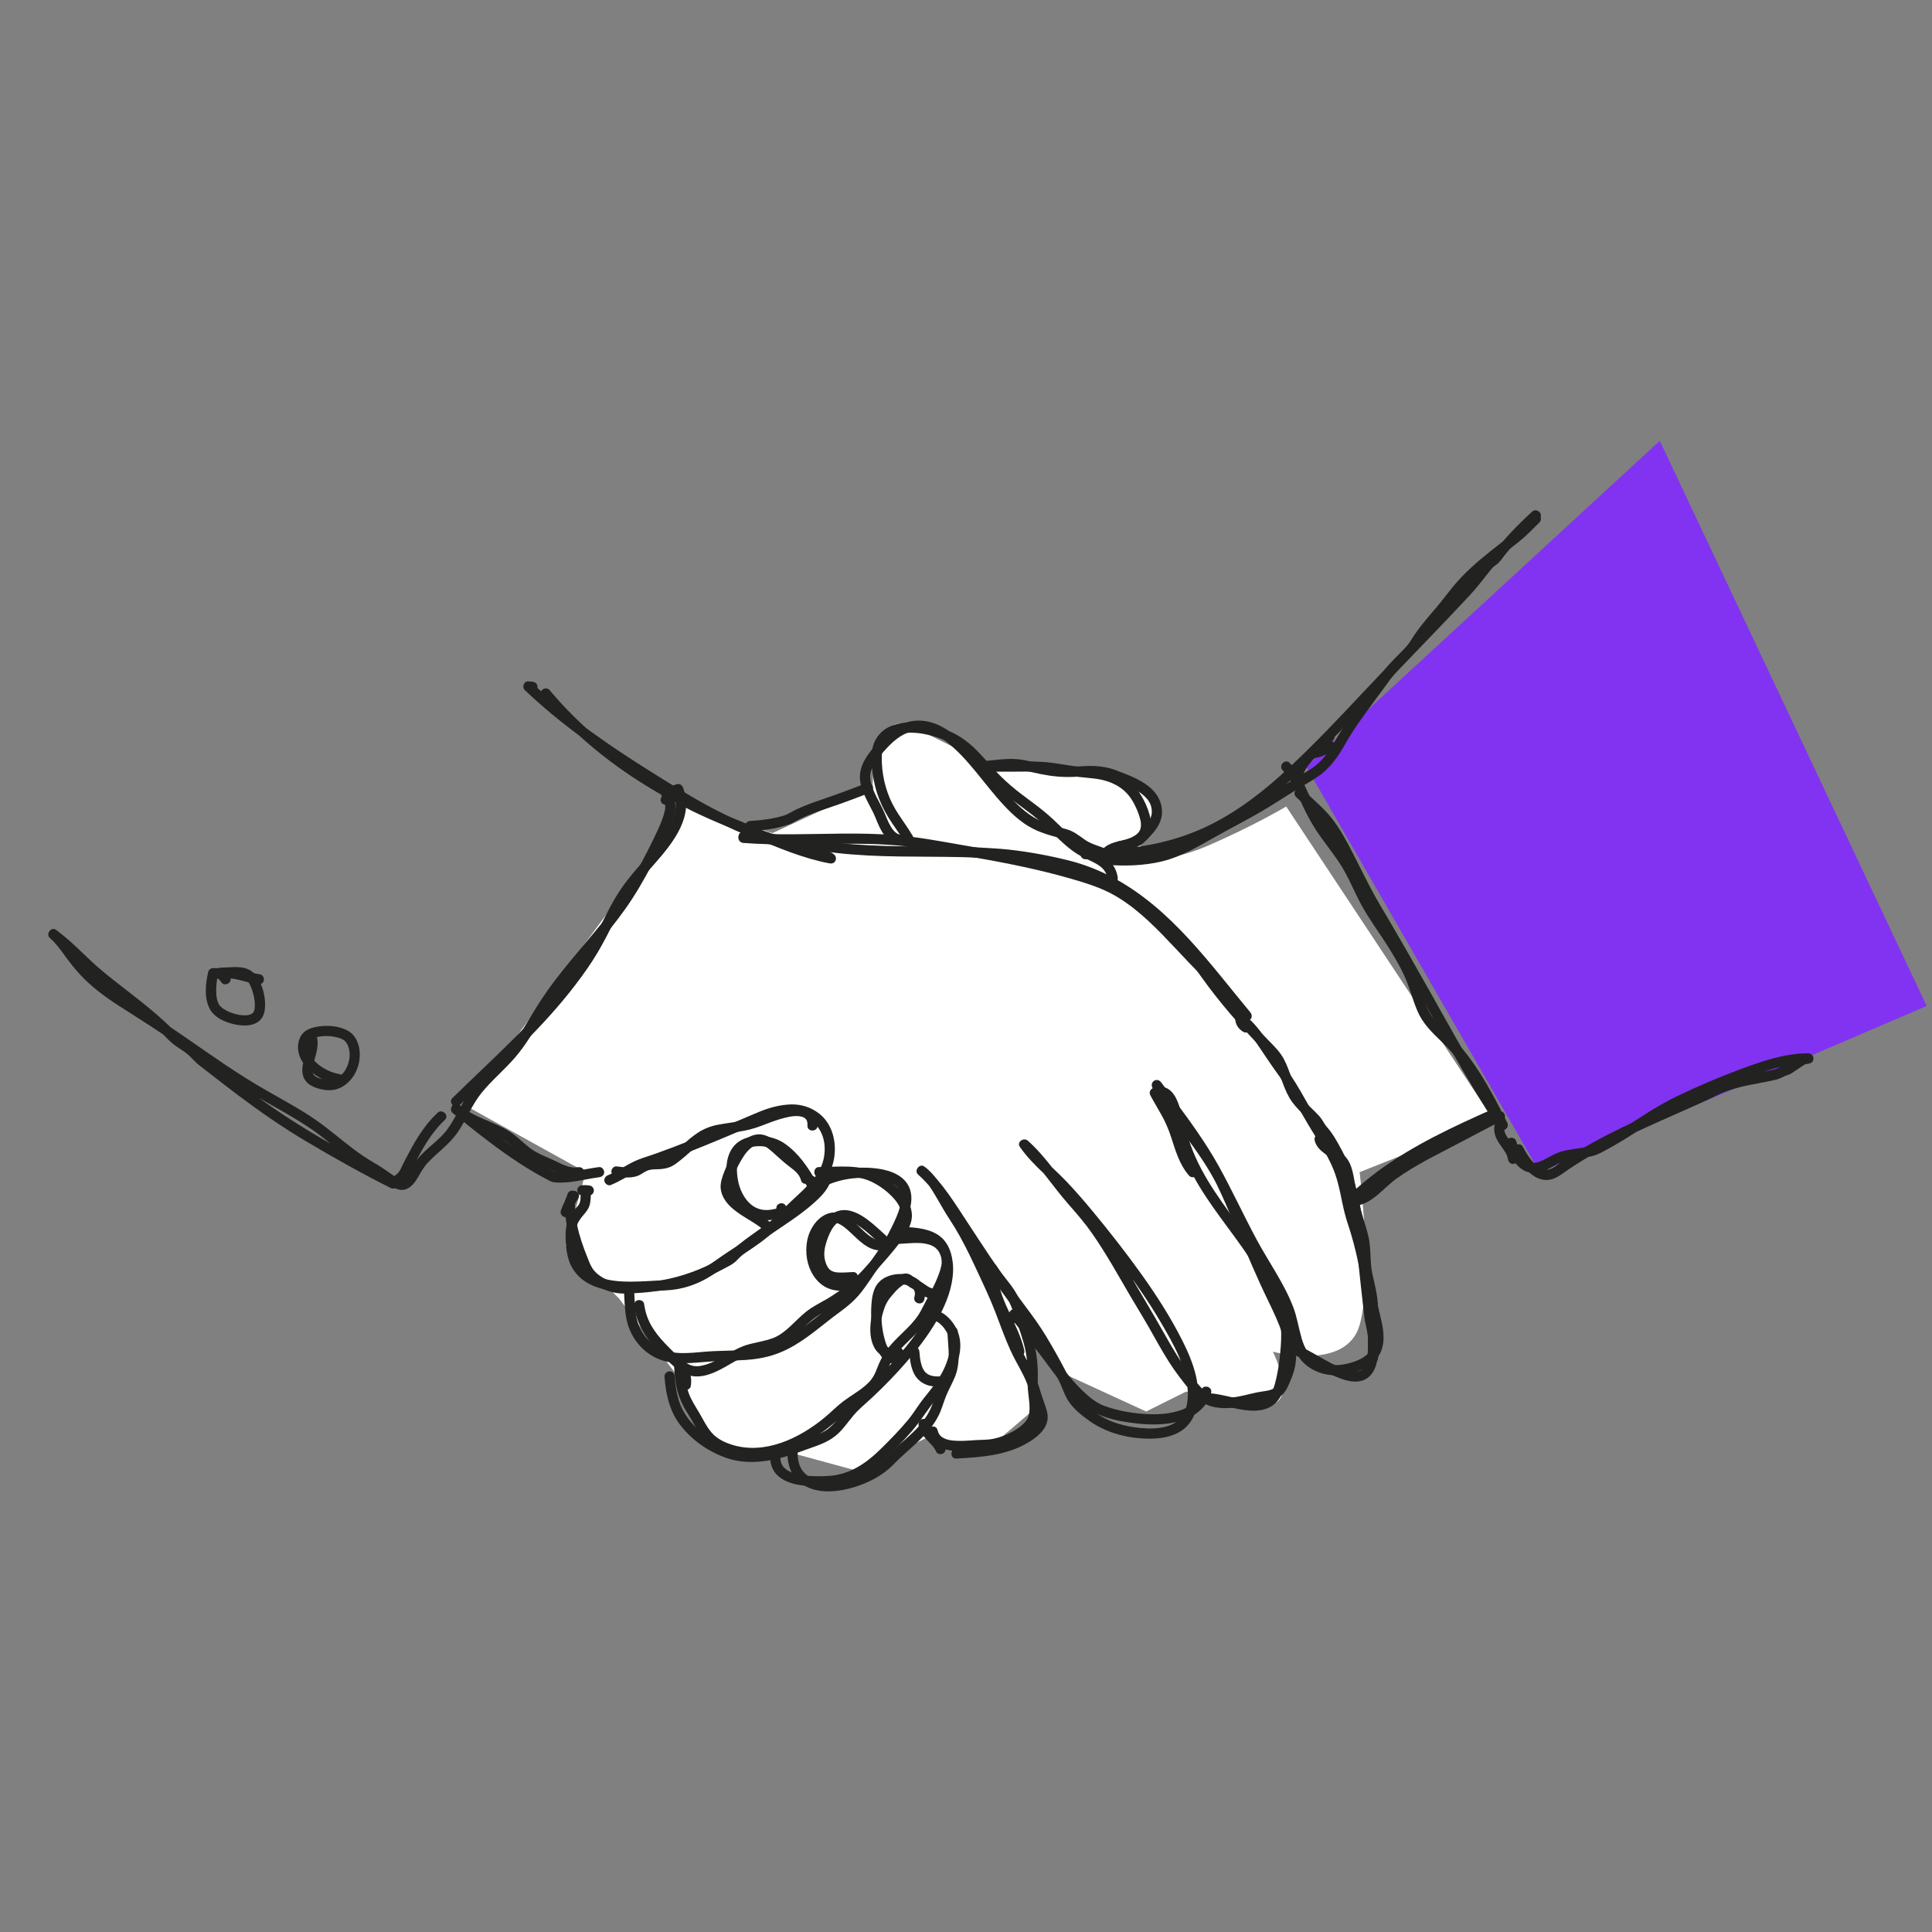 <svg width="181" height="181" viewBox="0 0 181 181" fill="none" xmlns="http://www.w3.org/2000/svg">
<rect x="0" y="0" width="181" height="181" fill="#808080" stroke="none"/>
<g clip-path="url(#clip0_1_2565)">
<path d="M122.373 71.819L144.249 109.815L180.5 94.243L155.5 41.298L122.373 71.819Z" fill="#8133F1"/>
<path d="M64.249 75.556L72.375 78.048L81.75 73.687C81.75 73.687 81.75 66.213 85.5 68.082C89.251 69.951 93 71.82 93 71.82C93 71.82 102.999 72.443 104.875 73.067C106.75 73.689 109.25 74.314 107.374 77.427C105.499 80.541 108.625 81.165 112.999 79.296C117.374 77.427 120.498 75.558 120.498 75.558L139.874 104.832L127.375 109.815C127.375 109.815 128.626 119.78 127.375 124.14C126.124 128.501 119.249 126.632 119.249 126.632C119.249 126.632 121.749 131.614 118.625 131.614C115.5 131.614 111.125 130.368 111.125 130.368L107.374 132.237L99.249 128.499L96.749 125.385L97.373 131.614L92.998 135.352L86.747 134.73L80.497 137.844L73.622 135.975C73.622 135.975 66.122 136.597 65.496 134.106C64.871 131.614 63.62 129.123 63.62 129.123L57.996 121.649L52.997 116.666L54.872 109.815L43.622 103.585L64.249 75.556Z" fill="white"/>
<path d="M54.562 111.989C54.761 111.974 54.96 111.984 55.157 112.01C55.222 112.012 55.286 111.999 55.341 111.968C55.401 111.949 55.452 111.917 55.495 111.869C55.541 111.825 55.575 111.775 55.594 111.716C55.625 111.659 55.638 111.598 55.636 111.533C55.63 111.409 55.59 111.281 55.496 111.195C55.464 111.17 55.431 111.145 55.399 111.121C55.324 111.077 55.244 111.056 55.157 111.056C54.96 111.031 54.761 111.019 54.562 111.035C54.496 111.033 54.433 111.046 54.378 111.077C54.318 111.096 54.267 111.128 54.224 111.176C54.178 111.22 54.144 111.27 54.125 111.329C54.094 111.386 54.081 111.447 54.083 111.512C54.089 111.636 54.129 111.764 54.223 111.85C54.313 111.93 54.437 111.999 54.562 111.989Z" fill="#222221"/>
<path d="M57.222 111.019C58.172 110.632 59.011 110.048 59.939 109.616C60.421 109.391 60.962 109.255 61.464 109.076C61.983 108.893 62.498 108.704 63.013 108.511C65.08 107.736 67.116 106.886 69.149 106.027C70.116 105.619 71.082 105.138 72.085 104.824C72.936 104.559 73.865 104.315 74.761 104.46C76.246 104.7 77.166 105.96 77.252 107.364C77.296 108.062 77.181 108.763 76.882 109.401C76.503 110.21 75.867 110.88 75.233 111.497C74.534 112.178 73.787 112.81 73.126 113.532C72.476 114.24 71.677 114.799 70.898 115.351C70.114 115.907 69.317 116.46 68.624 117.127C68.475 117.27 68.344 117.443 68.166 117.552C67.944 117.688 67.72 117.82 67.492 117.947C67.063 118.188 66.622 118.413 66.174 118.619C64.41 119.435 62.488 119.962 60.55 120.133C60.048 120.177 59.546 120.172 59.044 120.2C58.598 120.227 58.171 120.259 57.73 120.168C56.904 119.996 55.983 119.551 55.51 118.833C55.288 118.497 55.171 118.146 55.02 117.77C54.824 117.287 54.642 116.8 54.481 116.306C54.167 115.342 53.933 114.345 53.878 113.329C53.866 113.125 53.834 112.871 53.883 112.692C53.935 112.505 54.035 112.325 54.09 112.131C54.261 111.539 53.338 111.287 53.167 111.877C53.11 112.077 53.006 112.264 52.953 112.465C52.886 112.717 52.905 112.986 52.916 113.242C52.941 113.799 53.014 114.355 53.121 114.902C53.33 115.973 53.69 117.01 54.098 118.022C54.267 118.438 54.408 118.873 54.648 119.255C54.928 119.7 55.297 120.053 55.736 120.34C56.579 120.891 57.563 121.214 58.579 121.189C60.697 121.136 62.779 120.88 64.793 120.193C65.791 119.853 66.762 119.427 67.689 118.929C68.137 118.688 68.678 118.45 69.028 118.077C69.367 117.716 69.743 117.392 70.132 117.085C70.928 116.458 71.785 115.91 72.585 115.29C73.413 114.647 74.093 113.872 74.857 113.16C76.217 111.89 77.75 110.577 78.118 108.662C78.413 107.129 78.045 105.372 76.779 104.355C76.01 103.738 75.062 103.437 74.078 103.469C73.053 103.501 72.007 103.788 71.068 104.185C68.953 105.078 66.846 105.983 64.712 106.833C63.64 107.26 62.559 107.673 61.471 108.062C60.921 108.259 60.358 108.427 59.812 108.635C59.303 108.83 58.824 109.112 58.351 109.381C57.901 109.639 57.448 109.901 56.968 110.097C56.728 110.195 56.56 110.414 56.632 110.685C56.696 110.913 56.981 111.119 57.222 111.019Z" fill="#222221"/>
<path d="M58.447 120.784C58.504 121.701 58.51 122.627 58.682 123.531C58.858 124.455 59.264 125.297 59.883 126.009C60.487 126.704 61.272 127.224 62.157 127.481C62.973 127.72 63.841 127.739 64.684 127.695C65.607 127.646 66.525 127.539 67.448 127.502C68.536 127.46 69.628 127.464 70.71 127.323C71.794 127.182 72.81 126.886 73.787 126.391C74.683 125.939 75.507 125.362 76.302 124.753C77.103 124.14 77.878 123.495 78.696 122.905C79.434 122.371 80.106 121.796 80.673 121.08C81.275 120.319 81.782 119.488 82.347 118.702C82.962 117.846 83.596 116.999 84.073 116.056C84.437 115.336 84.803 114.601 85.073 113.839C85.332 113.112 85.502 112.285 85.284 111.525C84.901 110.185 83.493 109.656 82.238 109.483C80.895 109.296 79.495 109.399 78.191 109.767C77.032 110.095 75.794 110.682 75.143 111.745C74.999 111.98 74.888 112.243 74.823 112.51C74.675 113.106 75.601 113.362 75.746 112.764C75.761 112.705 75.777 112.646 75.796 112.589C75.804 112.568 75.853 112.432 75.836 112.476C75.819 112.516 75.884 112.379 75.9 112.35C75.932 112.291 75.966 112.232 76.003 112.174C76.034 112.129 76.064 112.083 76.097 112.039C76.041 112.113 76.133 111.997 76.152 111.972C76.237 111.875 76.327 111.783 76.422 111.697C76.547 111.585 76.558 111.577 76.656 111.506C76.775 111.42 76.899 111.34 77.028 111.268C77.139 111.203 77.252 111.144 77.369 111.086C77.51 111.018 77.61 110.974 77.71 110.934C78.873 110.473 80.047 110.307 81.28 110.349C81.434 110.355 81.587 110.363 81.74 110.376C81.911 110.391 81.997 110.401 82.104 110.418C82.365 110.458 82.621 110.512 82.874 110.584C82.999 110.62 83.119 110.661 83.24 110.706C83.265 110.716 83.292 110.725 83.317 110.737C83.299 110.729 83.232 110.699 83.315 110.737C83.374 110.764 83.433 110.792 83.493 110.821C83.723 110.939 83.933 111.084 84.1 111.285C84.502 111.764 84.472 112.409 84.324 113.009C84.152 113.707 83.838 114.356 83.523 115C83.121 115.828 82.667 116.607 82.135 117.361C81.577 118.15 81.024 118.938 80.478 119.734C80.029 120.387 79.539 120.998 78.939 121.519C78.242 122.126 77.457 122.642 76.731 123.215C75.283 124.356 73.775 125.578 71.971 126.103C70.086 126.651 68.07 126.47 66.134 126.628C64.626 126.752 62.941 127.006 61.571 126.198C60.841 125.767 60.243 125.08 59.904 124.305C59.594 123.596 59.516 122.814 59.469 122.05C59.445 121.628 59.427 121.204 59.401 120.782C59.366 120.173 58.408 120.17 58.447 120.784Z" fill="#222221"/>
<path d="M62.253 128.951C62.37 130.536 62.691 132.099 63.655 133.401C64.73 134.852 66.258 135.935 67.952 136.553C69.804 137.229 71.794 136.983 73.648 136.444C74.545 136.185 75.411 135.835 76.292 135.532C77.2 135.219 78.022 134.831 78.696 134.133C79.305 133.499 79.773 132.743 80.403 132.128C80.853 131.689 81.338 131.28 81.796 130.849C82.882 129.822 83.928 128.751 84.904 127.621C85.95 126.412 86.937 125.133 87.742 123.749C88.471 122.495 89.061 121.136 89.243 119.689C89.406 118.392 89.213 116.848 88.063 116.04C87.115 115.376 85.814 115.468 84.721 115.546C84.439 115.567 84.157 115.588 83.876 115.603C83.263 115.637 83.259 116.592 83.876 116.558C84.427 116.527 84.977 116.472 85.529 116.455C86.09 116.437 86.521 116.445 87.008 116.588C87.065 116.605 87.121 116.624 87.176 116.644C87.203 116.653 87.232 116.665 87.259 116.674C87.18 116.642 87.249 116.67 87.264 116.678C87.376 116.733 87.481 116.792 87.582 116.861C87.669 116.918 87.581 116.85 87.655 116.92C87.697 116.96 87.742 117.001 87.782 117.043C87.805 117.065 87.885 117.163 87.876 117.149C87.876 117.151 87.947 117.254 87.971 117.296C88.261 117.778 88.343 118.427 88.333 119.03C88.314 120.25 87.855 121.493 87.276 122.607C86.598 123.911 85.738 125.12 84.807 126.256C83.878 127.388 82.874 128.459 81.83 129.484C80.88 130.416 79.815 131.254 78.985 132.296C78.485 132.924 78.001 133.619 77.305 134.05C76.579 134.501 75.716 134.709 74.921 135.009C73.235 135.645 71.38 136.185 69.559 135.973C67.942 135.784 66.343 134.852 65.201 133.728C64.68 133.214 64.235 132.642 63.91 131.985C63.605 131.372 63.435 130.7 63.327 130.026C63.27 129.669 63.237 129.308 63.211 128.948C63.191 128.69 63.004 128.47 62.732 128.47C62.488 128.474 62.234 128.694 62.253 128.951Z" fill="#222221"/>
<path d="M72.174 136.231C72.085 137 72.317 137.783 72.919 138.296C73.486 138.783 74.225 139.018 74.953 139.131C76.639 139.396 78.487 139.323 80.064 138.649C81.072 138.218 81.96 137.557 82.767 136.824C83.675 135.996 84.535 135.089 85.349 134.167C86.184 133.22 86.837 132.147 87.627 131.166C88.014 130.685 88.406 130.206 88.742 129.688C89.05 129.213 89.295 128.701 89.506 128.176C89.966 127.029 90.19 125.761 89.661 124.601C89.209 123.608 88.238 122.628 87.065 122.688C86.452 122.72 86.448 123.675 87.065 123.642C87.847 123.602 88.468 124.318 88.793 124.998C89.194 125.834 88.992 126.786 88.692 127.63C88.337 128.623 87.761 129.476 87.104 130.295C86.736 130.755 86.359 131.21 86.027 131.699C85.717 132.153 85.416 132.605 85.064 133.031C84.317 133.934 83.489 134.778 82.658 135.604C81.955 136.305 81.202 136.958 80.336 137.451C79.506 137.922 78.585 138.218 77.629 138.273C77.01 138.31 76.386 138.317 75.767 138.271C75.118 138.224 74.359 138.096 73.811 137.769C73.739 137.725 73.664 137.678 73.597 137.626C73.668 137.682 73.595 137.622 73.58 137.607C73.543 137.575 73.507 137.542 73.472 137.508C73.453 137.489 73.434 137.468 73.415 137.447C73.396 137.426 73.379 137.405 73.361 137.384C73.394 137.426 73.394 137.426 73.361 137.382C73.317 137.319 73.281 137.252 73.243 137.185C73.231 137.166 73.193 137.08 73.229 137.164C73.212 137.124 73.198 137.082 73.185 137.04C73.158 136.954 73.135 136.864 73.122 136.775C73.135 136.859 73.12 136.756 73.12 136.735C73.116 136.675 73.112 136.616 73.112 136.557C73.112 136.448 73.12 136.339 73.133 136.231C73.162 135.975 72.892 135.753 72.654 135.753C72.369 135.753 72.202 135.973 72.174 136.231Z" fill="#222221"/>
<path d="M85.991 79.31C85.424 77.844 84.297 76.689 83.596 75.291C82.914 73.934 82.587 72.408 82.608 70.891C82.61 70.77 82.617 70.65 82.629 70.53C82.638 70.442 82.623 70.549 82.638 70.463C82.65 70.402 82.662 70.341 82.675 70.28C82.698 70.179 82.727 70.079 82.761 69.98C82.771 69.953 82.815 69.843 82.799 69.879C82.784 69.913 82.84 69.797 82.855 69.768C82.899 69.684 82.949 69.608 83.001 69.529C83.06 69.438 82.979 69.547 83.031 69.486C83.064 69.445 83.098 69.407 83.133 69.369C83.19 69.308 83.251 69.255 83.315 69.197C83.401 69.119 83.286 69.215 83.353 69.165C83.395 69.134 83.437 69.106 83.481 69.079C83.558 69.031 83.638 68.985 83.719 68.945C83.753 68.928 83.79 68.911 83.826 68.896C83.909 68.858 83.838 68.89 83.822 68.898C83.847 68.888 83.872 68.879 83.897 68.869C84.087 68.802 84.278 68.749 84.475 68.71C84.525 68.701 84.573 68.693 84.623 68.686C84.707 68.672 84.569 68.689 84.69 68.676C84.801 68.665 84.91 68.655 85.022 68.649C85.236 68.64 85.449 68.642 85.663 68.653C86.127 68.678 86.449 68.73 86.935 68.842C87.383 68.945 87.824 69.083 88.251 69.249C88.303 69.268 88.355 69.289 88.404 69.31C88.496 69.346 88.418 69.314 88.485 69.344C88.582 69.388 88.68 69.432 88.778 69.478C88.971 69.57 89.159 69.669 89.345 69.776C89.51 69.871 89.672 69.974 89.828 70.085C89.864 70.112 89.9 70.138 89.937 70.165C90.004 70.215 89.891 70.125 89.973 70.194C90.107 70.308 90.241 70.421 90.372 70.541C91.584 71.654 92.557 72.995 93.795 74.085C95.007 75.152 96.392 76.007 97.599 77.08C98.722 78.08 99.708 79.273 101.009 80.058C101.473 80.339 101.978 80.539 102.457 80.789C102.905 81.024 103.302 81.276 103.543 81.685C103.679 81.914 103.746 82.164 103.787 82.439C103.825 82.695 104.149 82.834 104.377 82.773C104.65 82.698 104.748 82.442 104.712 82.185C104.62 81.561 104.319 80.984 103.842 80.566C103.409 80.186 102.896 79.934 102.381 79.688C101.819 79.42 101.283 79.132 100.796 78.743C100.168 78.241 99.603 77.666 99.028 77.107C98.446 76.54 97.837 76.019 97.191 75.524C96.53 75.02 95.854 74.537 95.205 74.018C94.53 73.479 93.898 72.899 93.31 72.269C92.726 71.643 92.176 70.986 91.579 70.375C90.826 69.608 90.019 68.982 89.035 68.546C88.109 68.138 87.142 67.859 86.136 67.741C85.219 67.632 84.257 67.68 83.401 68.05C82.587 68.403 81.991 69.1 81.773 69.961C81.615 70.579 81.641 71.232 81.692 71.862C81.759 72.687 81.909 73.508 82.165 74.296C82.42 75.077 82.767 75.831 83.196 76.532C83.621 77.227 84.121 77.874 84.55 78.567C84.748 78.886 84.937 79.214 85.073 79.566C85.167 79.806 85.395 79.972 85.663 79.9C85.887 79.835 86.085 79.552 85.991 79.31Z" fill="#222221"/>
<path d="M101.677 80.499C103.629 80.604 105.58 80.469 107.505 80.132C109.173 79.842 110.801 79.424 112.368 78.777C115.33 77.553 117.952 75.704 120.347 73.596C122.757 71.475 124.942 69.117 127.18 66.821C128.597 65.366 129.967 63.861 131.373 62.395C132.785 60.927 134.202 59.463 135.606 57.987C136.311 57.248 137.01 56.506 137.708 55.758C138.409 55.003 139.028 54.173 139.673 53.369C139.803 53.207 139.911 53.094 140.083 52.978C140.305 52.827 140.468 52.676 140.627 52.461C140.89 52.105 141.165 51.76 141.451 51.424C142.022 50.75 142.633 50.112 143.267 49.5C143.577 49.2 143.895 48.904 144.213 48.612C144.667 48.196 143.989 47.522 143.535 47.936C142.221 49.143 140.98 50.41 139.905 51.836C139.786 51.993 139.7 52.083 139.537 52.191C139.351 52.317 139.194 52.441 139.053 52.617C138.725 53.026 138.397 53.434 138.07 53.843C137.742 54.251 137.419 54.66 137.06 55.045C136.717 55.414 136.373 55.782 136.026 56.149C133.256 59.089 130.419 61.964 127.657 64.91C125.404 67.311 123.132 69.719 120.72 71.964C118.452 74.073 115.993 76.005 113.19 77.364C110.068 78.88 106.522 79.571 103.061 79.577C102.599 79.577 102.137 79.564 101.676 79.539C101.061 79.512 101.063 80.467 101.677 80.499Z" fill="#222221"/>
<path d="M70.277 77.865C71.03 77.821 71.785 77.75 72.526 77.609C72.894 77.538 73.258 77.45 73.614 77.338C73.787 77.284 73.963 77.231 74.129 77.156C74.327 77.069 74.513 76.944 74.706 76.845C76.053 76.15 77.528 75.742 78.949 75.226C79.784 74.923 80.618 74.61 81.445 74.285C81.686 74.192 81.853 73.964 81.78 73.697C81.717 73.468 81.434 73.269 81.19 73.363C79.769 73.918 78.338 74.445 76.894 74.938C76.164 75.186 75.445 75.448 74.743 75.768C74.405 75.921 74.091 76.112 73.76 76.276C73.448 76.431 73.072 76.509 72.735 76.589C71.928 76.782 71.105 76.862 70.279 76.91C69.666 76.946 69.66 77.901 70.277 77.865Z" fill="#222221"/>
<path d="M90.894 70.862C91.511 70.862 91.511 69.907 90.894 69.907C90.28 69.907 90.278 70.862 90.894 70.862Z" fill="#222221"/>
<path d="M91.948 72.265C92.875 72.21 93.797 72.057 94.728 72.055C95.687 72.053 96.605 72.345 97.54 72.529C98.545 72.727 99.536 72.83 100.561 72.783C101.478 72.739 102.424 72.622 103.336 72.792C103.991 72.914 104.625 73.197 105.24 73.447C105.742 73.653 106.346 73.939 106.832 74.279C107.03 74.417 107.244 74.598 107.43 74.808C107.516 74.904 107.547 74.944 107.629 75.075C107.665 75.133 107.698 75.19 107.729 75.251C107.775 75.343 107.773 75.337 107.792 75.39C108.005 75.978 107.936 76.585 107.531 77.133C107.257 77.506 106.913 77.836 106.587 78.164C106.319 78.433 105.978 78.558 105.614 78.643C104.773 78.84 103.905 78.907 103.281 79.579C102.863 80.029 103.537 80.705 103.959 80.255C104.47 79.705 105.279 79.716 105.963 79.541C106.371 79.436 106.754 79.268 107.083 79.002C107.416 78.733 107.715 78.386 107.997 78.065C108.573 77.408 108.949 76.662 108.851 75.77C108.777 75.091 108.462 74.487 107.98 74.004C107.064 73.084 105.777 72.636 104.591 72.177C103.67 71.822 102.727 71.727 101.744 71.765C100.727 71.805 99.716 71.91 98.701 71.767C98.109 71.683 97.522 71.557 96.938 71.429C96.381 71.305 95.827 71.162 95.256 71.12C94.149 71.036 93.048 71.248 91.944 71.313C91.335 71.347 91.331 72.303 91.948 72.265Z" fill="#222221"/>
<path d="M69.549 78.821C71.444 79.088 73.367 79.126 75.256 79.439C76.258 79.606 77.254 79.781 78.265 79.898C79.269 80.014 80.278 80.092 81.288 80.146C83.228 80.247 85.173 80.253 87.117 80.264C88.098 80.27 89.077 80.278 90.058 80.299C90.973 80.32 91.881 80.377 92.797 80.434C93.257 80.463 93.713 80.47 94.17 80.516C94.615 80.56 95.057 80.614 95.498 80.677C96.459 80.814 97.413 80.992 98.362 81.196C99.925 81.534 101.45 81.929 102.905 82.603C105.597 83.851 107.903 85.741 109.955 87.855C112.035 89.999 113.872 92.36 115.761 94.67C115.991 94.951 116.223 95.231 116.454 95.512C116.619 95.71 116.96 95.682 117.132 95.512C117.33 95.315 117.297 95.037 117.132 94.836C115.213 92.526 113.386 90.138 111.345 87.933C109.311 85.734 107.035 83.703 104.38 82.275C103.016 81.54 101.559 80.967 100.053 80.594C98.22 80.142 96.346 79.796 94.469 79.59C93.548 79.489 92.617 79.459 91.69 79.396C90.741 79.331 89.785 79.331 88.834 79.319C86.878 79.296 84.922 79.308 82.966 79.252C80.972 79.195 78.974 79.069 77.001 78.769C76.007 78.619 75.022 78.422 74.022 78.309C73.059 78.201 72.093 78.136 71.128 78.044C70.685 78.002 70.245 77.956 69.806 77.893C69.549 77.857 69.291 77.956 69.216 78.227C69.155 78.458 69.293 78.785 69.549 78.821Z" fill="#222221"/>
<path d="M116.966 95.829C116.782 95.716 116.696 95.604 116.696 95.397C116.456 95.535 116.215 95.672 115.975 95.81C116.772 96.356 117.356 97.19 117.891 97.977C118.462 98.815 119.012 99.662 119.607 100.481C120.337 101.484 120.954 102.56 121.563 103.637C122.157 104.689 122.768 105.726 123.41 106.749C124.053 107.774 124.682 108.834 125.084 109.981C125.505 111.184 125.672 112.459 125.986 113.688C126.145 114.313 126.365 114.918 126.551 115.534C126.735 116.145 126.896 116.764 127.044 117.384C127.342 118.654 127.582 119.937 127.856 121.212C128.08 122.254 128.381 123.283 128.572 124.333C128.708 125.082 128.764 125.893 128.377 126.523C127.942 127.231 126.98 127.579 126.178 127.766C125.302 127.968 124.335 127.947 123.53 127.516C123.136 127.304 122.762 127.006 122.504 126.638C122.237 126.258 122.075 125.824 121.944 125.381C121.659 124.406 121.519 123.4 121.153 122.447C120.289 120.198 118.86 118.238 117.726 116.126C116.498 113.841 115.42 111.481 114.159 109.215C112.922 106.991 111.424 104.947 109.903 102.91C109.531 102.411 109.16 101.913 108.792 101.413C108.639 101.205 108.376 101.102 108.137 101.241C107.911 101.373 107.836 101.669 107.964 101.894C109.081 103.841 110.487 105.6 111.79 107.425C112.437 108.333 113.062 109.261 113.606 110.237C114.196 111.294 114.667 112.415 115.148 113.524C116.148 115.832 117.09 118.167 118.14 120.454C118.605 121.468 119.117 122.46 119.563 123.482C119.985 124.444 120.362 125.477 120.45 126.529C120.527 127.445 120.328 128.277 119.971 129.116C119.898 129.285 119.82 129.452 119.732 129.614C119.692 129.688 119.649 129.761 119.602 129.831C119.521 129.95 119.697 129.746 119.557 129.885C119.511 129.931 119.467 129.98 119.416 130.019C119.09 130.259 118.63 130.307 118.241 130.364C117.151 130.523 116.119 130.923 115.008 130.952C114.504 130.965 113.979 130.941 113.506 130.754C113.175 130.622 112.912 130.406 112.659 130.139C111.974 129.417 111.353 128.6 110.794 127.779C110.14 126.821 109.566 125.813 108.997 124.805C107.878 122.817 106.692 120.868 105.545 118.898C104.403 116.936 103.219 114.986 101.758 113.24C101.036 112.377 100.273 111.556 99.58 110.668C98.886 109.782 98.212 108.879 97.459 108.039C97.093 107.629 96.708 107.238 96.298 106.869C95.917 106.524 95.22 106.98 95.546 107.448C96.197 108.383 96.998 109.187 97.823 109.969C98.668 110.773 99.484 111.596 100.258 112.468C101.863 114.276 103.369 116.18 104.827 118.108C106.271 120.015 107.644 121.979 108.847 124.049C109.949 125.945 111.161 128.054 111.274 130.295C111.319 131.174 111.196 132.216 110.594 132.873C110.1 133.411 109.405 133.657 108.664 133.766C107.918 133.875 107.033 133.827 106.294 133.716C105.313 133.571 104.344 133.315 103.465 132.852C102.618 132.405 101.819 131.792 101.174 131.086C100.859 130.742 100.679 130.337 100.505 129.912C100.283 129.368 100.034 128.837 99.764 128.314C99.22 127.266 98.63 126.233 98.024 125.219C97.413 124.198 96.708 123.237 95.992 122.289C94.488 120.292 93.076 118.245 91.709 116.155C91.065 115.172 90.423 114.187 89.776 113.205C89.157 112.266 88.515 111.338 87.784 110.483C87.443 110.084 87.081 109.704 86.69 109.355C86.496 109.605 86.303 109.855 86.109 110.105C86.847 110.636 87.362 111.55 87.822 112.333C88.075 112.762 88.316 113.198 88.575 113.623C88.872 114.11 89.197 114.58 89.49 115.07C90.145 116.168 90.722 117.314 91.264 118.471C91.816 119.647 92.371 120.826 92.881 122.021C93.381 123.194 93.783 124.406 94.268 125.584C94.517 126.187 94.781 126.781 95.086 127.357C95.362 127.88 95.657 128.394 95.917 128.927C96.176 129.453 96.373 129.996 96.524 130.563C96.655 131.046 96.854 131.506 97.011 131.979C97.08 132.189 97.151 132.405 97.183 132.624C97.21 132.804 97.204 132.909 97.13 133.102C97.022 133.378 96.703 133.707 96.408 133.938C95.578 134.591 94.687 134.929 93.701 135.192C92.36 135.549 90.975 135.614 89.596 135.69C88.983 135.723 88.979 136.677 89.596 136.645C91.923 136.519 94.343 136.353 96.383 135.11C97.178 134.625 98.042 133.923 98.145 132.936C98.197 132.437 98.005 131.916 97.84 131.456C97.655 130.937 97.494 130.421 97.331 129.894C96.955 128.684 96.272 127.621 95.712 126.492C95.12 125.297 94.691 124.034 94.212 122.793C93.724 121.525 93.145 120.296 92.582 119.06C92.029 117.846 91.46 116.636 90.814 115.466C90.182 114.316 89.444 113.232 88.785 112.096C88.194 111.075 87.565 109.987 86.588 109.282C86.148 108.965 85.606 109.672 86.008 110.032C87.686 111.539 88.841 113.536 90.065 115.399C91.483 117.556 92.873 119.729 94.423 121.796C95.153 122.772 95.904 123.732 96.582 124.746C97.264 125.761 97.852 126.84 98.448 127.907C98.737 128.424 99.019 128.949 99.271 129.486C99.515 130.003 99.687 130.561 99.971 131.059C100.459 131.918 101.331 132.605 102.128 133.163C103.752 134.297 105.813 134.795 107.782 134.782C108.652 134.776 109.541 134.642 110.324 134.251C111.121 133.854 111.698 133.157 111.977 132.317C112.721 130.082 111.795 127.64 110.794 125.643C109.694 123.453 108.37 121.384 106.945 119.391C105.507 117.379 103.978 115.424 102.4 113.518C101.595 112.547 100.771 111.59 99.902 110.678C99.111 109.845 98.237 109.095 97.442 108.265C97.053 107.858 96.687 107.432 96.365 106.97C96.115 107.163 95.864 107.356 95.613 107.549C97.346 109.114 98.589 111.107 100.124 112.848C100.884 113.713 101.626 114.57 102.288 115.515C102.955 116.466 103.568 117.453 104.162 118.451C104.754 119.448 105.327 120.458 105.915 121.458C106.507 122.466 107.125 123.459 107.702 124.476C108.286 125.511 108.857 126.554 109.493 127.558C110.108 128.529 110.807 129.425 111.535 130.314C112.094 130.998 112.717 131.582 113.606 131.79C114.803 132.071 116.096 131.867 117.264 131.544C117.749 131.41 118.23 131.336 118.724 131.254C119.216 131.172 119.697 131.025 120.084 130.7C120.414 130.423 120.605 130.022 120.776 129.637C120.952 129.236 121.115 128.823 121.236 128.402C121.86 126.208 120.837 123.919 119.904 121.972C118.828 119.725 117.835 117.447 116.864 115.153C115.906 112.888 115.002 110.582 113.669 108.507C112.426 106.571 110.956 104.792 109.685 102.875C109.368 102.4 109.068 101.915 108.782 101.421C108.506 101.581 108.231 101.741 107.955 101.902C109.501 104.011 111.131 106.067 112.502 108.299C113.905 110.58 115.027 113.02 116.249 115.399C116.824 116.516 117.431 117.61 118.081 118.684C118.72 119.746 119.366 120.805 119.889 121.932C120.126 122.445 120.341 122.974 120.492 123.518C120.63 124.013 120.728 124.518 120.847 125.019C121.092 126.048 121.44 127.069 122.255 127.794C123.856 129.221 126.319 129.087 128.097 128.052C128.944 127.56 129.469 126.775 129.589 125.807C129.702 124.895 129.476 123.957 129.262 123.075C128.645 120.55 128.252 117.965 127.517 115.469C127.331 114.836 127.101 114.217 126.932 113.579C126.764 112.936 126.634 112.285 126.492 111.636C126.356 111.012 126.218 110.384 126.009 109.779C125.798 109.168 125.53 108.576 125.229 108.003C124.641 106.881 123.919 105.838 123.278 104.746C122.636 103.652 122.04 102.53 121.377 101.449C120.778 100.472 120.069 99.571 119.439 98.614C118.845 97.715 118.268 96.793 117.55 95.986C117.22 95.613 116.856 95.279 116.447 94.999C116.14 94.788 115.726 95.069 115.726 95.411C115.724 95.959 116.01 96.385 116.47 96.665C117.01 96.974 117.491 96.148 116.966 95.829Z" fill="#222221"/>
<path d="M126.413 112.967C128.32 113.158 129.473 111.384 130.833 110.416C132.746 109.053 134.888 108.045 136.959 106.949C138.223 106.281 139.487 105.613 140.759 104.96C141.307 104.678 140.823 103.855 140.277 104.135C138.129 105.241 135.99 106.361 133.857 107.495C132.858 108.028 131.867 108.582 130.921 109.204C130.137 109.719 129.471 110.33 128.77 110.949C128.099 111.543 127.343 112.106 126.413 112.014C126.155 111.987 125.935 112.253 125.935 112.491C125.935 112.768 126.155 112.94 126.413 112.967Z" fill="#222221"/>
<path d="M86.06 133.533C86.134 134.079 86.495 134.533 86.86 134.925C87.031 135.106 87.207 135.282 87.37 135.471C87.389 135.494 87.41 135.517 87.429 135.541C87.435 135.549 87.443 135.557 87.448 135.564C87.481 135.604 87.473 135.595 87.429 135.54C87.431 135.57 87.508 135.648 87.525 135.673C87.594 135.776 87.653 135.883 87.701 135.996C87.799 136.227 88.159 136.294 88.356 136.168C88.598 136.013 88.634 135.761 88.529 135.515C88.33 135.047 87.947 134.682 87.602 134.32C87.519 134.234 87.439 134.146 87.362 134.056C87.347 134.039 87.278 133.93 87.255 133.926C87.299 133.984 87.305 133.991 87.274 133.951C87.269 133.944 87.263 133.934 87.257 133.926C87.24 133.902 87.222 133.877 87.205 133.852C87.173 133.802 87.142 133.753 87.113 133.699C87.1 133.672 87.087 133.648 87.073 133.621C87.067 133.608 87.06 133.594 87.054 133.581C87.039 133.548 87.046 133.564 87.073 133.627C87.081 133.592 87.027 133.497 87.017 133.459C87.002 133.399 86.991 133.34 86.983 133.281C86.949 133.033 86.617 132.876 86.393 132.947C86.119 133.035 86.023 133.266 86.06 133.533Z" fill="#222221"/>
<path d="M75.52 110.615C75.534 110.722 75.549 110.827 75.562 110.934C75.859 110.853 76.158 110.773 76.455 110.693C75.7 109.353 74.798 108.022 73.513 107.134C72.524 106.451 71.105 106.237 69.955 106.598C67.209 107.459 67.856 111.438 69.325 113.16C69.764 113.675 70.363 114.066 71.028 114.223C71.775 114.399 72.553 114.301 73.275 114.068C73.421 114.021 73.585 113.898 73.61 113.734C73.631 113.599 73.651 113.463 73.672 113.328C73.71 113.074 73.608 112.814 73.336 112.74C73.11 112.678 72.787 112.816 72.746 113.074C72.725 113.209 72.706 113.345 72.685 113.48C72.796 113.37 72.907 113.259 73.02 113.146C72.528 113.305 71.961 113.41 71.48 113.341C71.003 113.272 70.595 113.072 70.252 112.749C69.499 112.041 69.149 111.023 69.059 110.01C68.973 109.047 69.113 107.957 70.043 107.575C70.896 107.226 72.041 107.358 72.798 107.808C74.066 108.564 74.921 109.922 75.626 111.174C75.842 111.558 76.583 111.42 76.518 110.934C76.505 110.827 76.49 110.722 76.476 110.615C76.442 110.359 76.281 110.137 75.997 110.137C75.767 110.137 75.486 110.357 75.52 110.615Z" fill="#222221"/>
<path d="M83.499 116.216C82.759 115.552 82.058 114.845 81.257 114.252C80.533 113.715 79.639 113.228 78.706 113.406C77.587 113.618 77.007 114.759 76.637 115.718C76.169 116.926 76.049 118.469 76.963 119.511C77.702 120.353 78.915 120.166 79.911 120.128C80.525 120.103 80.527 119.148 79.911 119.173C79.485 119.19 79.06 119.23 78.633 119.217C78.313 119.207 78.052 119.171 77.8 118.994C77.869 119.043 77.744 118.948 77.744 118.946C77.719 118.923 77.696 118.9 77.673 118.875C77.606 118.805 77.591 118.78 77.535 118.688C77.409 118.48 77.332 118.251 77.279 118.014C77.15 117.44 77.261 116.844 77.443 116.294C77.606 115.798 77.821 115.271 78.148 114.857C78.25 114.729 78.411 114.574 78.505 114.511C78.677 114.397 78.71 114.383 78.915 114.336C79.007 114.315 78.945 114.328 78.922 114.33C78.968 114.324 79.014 114.322 79.06 114.32C79.137 114.318 79.215 114.322 79.292 114.33C79.213 114.32 79.413 114.357 79.447 114.364C79.545 114.389 79.639 114.42 79.733 114.456C79.828 114.492 80.029 114.593 80.171 114.675C80.355 114.782 80.529 114.899 80.702 115.023C81.46 115.573 82.123 116.262 82.822 116.89C83.278 117.302 83.956 116.628 83.499 116.216Z" fill="#222221"/>
<path d="M87.447 120.735C87.152 120.685 86.914 120.519 86.673 120.349C86.406 120.164 86.15 119.988 85.859 119.845C85.638 119.736 85.456 119.488 85.196 119.379C84.895 119.253 84.59 119.318 84.305 119.448C83.805 119.675 83.389 120.11 83.031 120.515C82.761 120.821 82.487 121.139 82.286 121.496C81.882 122.214 81.673 123.039 81.577 123.852C81.483 124.645 81.522 125.513 81.901 126.233C82.384 127.151 83.372 127.384 84.33 127.18C84.931 127.052 84.677 126.132 84.075 126.26C83.882 126.302 83.811 126.315 83.581 126.307C83.539 126.305 83.497 126.304 83.454 126.3C83.571 126.311 83.443 126.298 83.422 126.294C83.336 126.275 83.251 126.252 83.169 126.22C83.286 126.265 83.106 126.179 83.077 126.164C83.052 126.151 83.027 126.132 83.004 126.116C83.104 126.185 83.012 126.122 82.993 126.105C82.943 126.057 82.893 126.008 82.847 125.956C82.771 125.866 82.901 126.04 82.838 125.941C82.811 125.901 82.786 125.861 82.761 125.821C82.725 125.758 82.692 125.691 82.662 125.624C82.707 125.731 82.629 125.521 82.617 125.486C82.57 125.332 82.537 125.171 82.514 125.011C82.529 125.126 82.512 124.984 82.512 124.969C82.508 124.927 82.504 124.883 82.502 124.841C82.497 124.753 82.493 124.666 82.493 124.578C82.491 124.398 82.499 124.217 82.516 124.039C82.535 123.82 82.537 123.81 82.579 123.577C82.614 123.385 82.658 123.194 82.711 123.007C82.753 122.854 82.801 122.701 82.855 122.552C82.884 122.474 82.912 122.398 82.945 122.321C82.901 122.424 82.954 122.304 82.96 122.289C82.981 122.243 83.004 122.195 83.027 122.149C83.087 122.031 83.15 121.916 83.223 121.808C83.345 121.621 83.345 121.632 83.489 121.458C83.778 121.107 84.102 120.733 84.464 120.471C84.51 120.439 84.556 120.408 84.604 120.378C84.621 120.368 84.78 120.284 84.719 120.311C84.761 120.294 84.809 120.288 84.851 120.269C84.793 120.294 84.849 120.286 84.82 120.259C84.995 120.418 85.211 120.597 85.435 120.702C86.039 120.989 86.508 121.546 87.19 121.663C87.445 121.706 87.705 121.596 87.78 121.328C87.845 121.094 87.703 120.779 87.447 120.735Z" fill="#222221"/>
<path d="M85.184 126.639C85.232 127.327 85.314 128.024 85.613 128.652C85.882 129.217 86.382 129.625 86.983 129.795C87.393 129.912 87.832 129.925 88.255 129.894C88.504 129.877 88.745 129.688 88.734 129.417C88.722 129.175 88.523 128.921 88.255 128.94C88.075 128.953 87.895 128.959 87.715 128.949C87.64 128.946 87.567 128.936 87.493 128.93C87.462 128.928 87.588 128.948 87.491 128.928C87.45 128.921 87.408 128.913 87.368 128.906C87.305 128.892 87.243 128.875 87.182 128.856C87.15 128.846 87.119 128.835 87.088 128.823C86.989 128.789 87.157 128.858 87.088 128.825C87.033 128.799 86.977 128.772 86.924 128.739C86.901 128.726 86.88 128.713 86.859 128.699C86.847 128.692 86.837 128.684 86.826 128.678C86.759 128.634 86.837 128.676 86.851 128.699C86.826 128.659 86.763 128.625 86.728 128.592C86.686 128.552 86.65 128.505 86.609 128.463C86.569 128.421 86.671 128.549 86.638 128.499C86.63 128.489 86.623 128.478 86.615 128.468C86.6 128.447 86.587 128.426 86.571 128.405C86.535 128.352 86.502 128.295 86.474 128.237C86.462 128.214 86.448 128.19 86.437 128.167C86.383 128.054 86.443 128.165 86.435 128.169C86.439 128.167 86.374 128.004 86.366 127.985C86.322 127.854 86.288 127.72 86.257 127.584C86.24 127.508 86.226 127.43 86.213 127.352C86.205 127.308 86.2 127.266 86.192 127.222C86.175 127.109 86.2 127.283 86.188 127.199C86.167 127.012 86.148 126.823 86.134 126.634C86.117 126.386 85.927 126.145 85.656 126.156C85.418 126.172 85.165 126.372 85.184 126.639Z" fill="#222221"/>
<path d="M69.632 78.97C72.716 79.209 75.805 79.073 78.894 79.048C80.455 79.037 82.018 79.054 83.575 79.167C85.106 79.277 86.606 79.529 88.117 79.785C91.059 80.281 94.004 80.774 96.913 81.442C98.4 81.784 99.875 82.171 101.333 82.62C102.532 82.99 103.664 83.416 104.737 84.073C106.794 85.329 108.472 87.095 110.112 88.836C110.529 89.281 110.947 89.726 111.368 90.167C111.562 90.369 111.757 90.57 111.955 90.77C112.209 91.028 112.403 91.32 112.614 91.616C113.435 92.763 114.311 93.872 115.228 94.947C116.182 96.064 117.182 97.141 118.211 98.189C118.696 98.683 119.159 99.135 119.483 99.756C119.768 100.304 119.96 100.892 120.176 101.468C120.406 102.079 120.659 102.692 121.044 103.225C121.444 103.776 121.933 104.24 122.418 104.718C122.617 104.914 122.86 105.119 123.017 105.35C123.205 105.626 123.362 105.917 123.575 106.18C124.004 106.711 124.358 107.293 124.693 107.89C126.111 110.42 126.613 113.392 127.005 116.231C127.206 117.684 127.352 119.144 127.507 120.603C127.588 121.359 127.67 122.113 127.76 122.869C127.802 123.226 127.831 123.591 127.915 123.942C128.005 124.316 128.082 124.696 128.134 125.078C128.231 125.8 128.235 126.533 128.147 127.256C128.116 127.512 128.39 127.733 128.626 127.733C128.911 127.733 129.074 127.514 129.105 127.256C129.199 126.481 129.178 125.706 129.072 124.933C128.973 124.202 128.793 123.491 128.704 122.758C128.524 121.244 128.377 119.725 128.206 118.211C128.038 116.728 127.846 115.246 127.576 113.778C127.304 112.3 126.984 110.79 126.446 109.383C126.199 108.736 125.904 108.11 125.569 107.503C125.22 106.871 124.854 106.197 124.375 105.657C124.184 105.441 124.03 105.199 123.885 104.951C123.714 104.66 123.463 104.418 123.228 104.179C122.766 103.713 122.259 103.278 121.87 102.746C121.094 101.684 120.887 100.336 120.264 99.193C119.927 98.57 119.456 98.095 118.964 97.595C118.431 97.053 117.906 96.505 117.393 95.947C116.41 94.882 115.462 93.782 114.566 92.643C114.125 92.082 113.698 91.507 113.286 90.923C113.096 90.655 112.924 90.396 112.692 90.163C112.464 89.932 112.238 89.699 112.014 89.466C110.324 87.702 108.71 85.846 106.773 84.34C105.804 83.586 104.765 82.918 103.635 82.427C102.323 81.856 100.913 81.484 99.532 81.114C96.599 80.327 93.615 79.766 90.624 79.252C89.103 78.991 87.583 78.705 86.054 78.485C84.474 78.258 82.882 78.149 81.286 78.111C78.168 78.038 75.047 78.224 71.928 78.138C71.16 78.117 70.394 78.078 69.63 78.019C69.019 77.968 69.02 78.922 69.632 78.97Z" fill="#222221"/>
<path d="M54.395 111.684C54.399 111.873 54.399 112.06 54.387 112.249C54.376 112.419 54.376 112.453 54.332 112.615C54.32 112.661 54.305 112.707 54.288 112.751C54.265 112.818 54.324 112.68 54.292 112.74C54.284 112.755 54.276 112.772 54.267 112.787C54.244 112.827 54.219 112.866 54.196 112.904C54.131 113.007 54.223 112.883 54.156 112.955C53.79 113.366 53.422 113.797 53.217 114.313C52.981 114.904 52.97 115.596 52.999 116.222C53.027 116.831 53.096 117.468 53.286 118.051C53.665 119.209 54.523 120.034 55.642 120.492C56.703 120.928 57.897 121.015 59.033 121.021C60.132 121.025 61.23 120.933 62.328 120.891C63.902 120.83 65.347 120.341 66.67 119.498C67.408 119.026 68.105 118.495 68.839 118.018C69.605 117.518 70.379 117.029 71.118 116.491C71.457 116.245 71.793 115.991 72.112 115.722C72.195 115.653 72.038 115.775 72.107 115.725C72.137 115.702 72.168 115.68 72.199 115.657C72.269 115.605 72.34 115.555 72.411 115.506C72.785 115.246 73.164 114.994 73.541 114.74C74.492 114.095 75.44 113.431 76.294 112.661C76.986 112.039 77.784 111.239 77.886 110.267C77.907 110.074 77.888 109.876 77.832 109.691C77.658 109.103 76.733 109.353 76.909 109.945C76.921 109.985 76.926 110.027 76.94 110.065C76.917 109.985 76.938 110.004 76.938 110.076C76.938 110.113 76.938 110.149 76.936 110.187C76.936 110.208 76.932 110.229 76.93 110.25C76.932 110.22 76.951 110.16 76.932 110.22C76.907 110.302 76.888 110.386 76.861 110.466C76.829 110.569 76.884 110.428 76.846 110.504C76.823 110.55 76.802 110.596 76.777 110.64C76.555 111.048 76.338 111.283 75.99 111.63C75.221 112.396 74.388 112.995 73.501 113.61C72.81 114.089 72.082 114.528 71.423 115.053C70.084 116.121 68.609 116.978 67.212 117.965C66.011 118.814 64.812 119.578 63.339 119.837C62.749 119.941 62.148 119.941 61.55 119.973C61.027 120.002 60.504 120.034 59.979 120.053C58.878 120.093 57.772 120.089 56.738 119.843C56.217 119.719 55.818 119.578 55.383 119.303C55.002 119.064 54.682 118.744 54.449 118.337C54.207 117.919 54.085 117.419 54.018 116.93C53.935 116.34 53.903 115.655 53.995 115.099C54.018 114.967 54.047 114.836 54.089 114.708C54.096 114.687 54.152 114.549 54.117 114.622C54.15 114.553 54.188 114.486 54.228 114.421C54.376 114.173 54.477 114.038 54.646 113.845C54.941 113.509 55.196 113.188 55.28 112.738C55.345 112.39 55.355 112.037 55.347 111.686C55.343 111.069 54.386 111.067 54.395 111.684Z" fill="#222221"/>
<path d="M57.755 110.229C58.519 110.305 59.291 110.43 59.994 110.04C60.276 109.884 60.523 109.683 60.843 109.607C61.149 109.534 61.469 109.551 61.782 109.534C62.153 109.513 62.511 109.454 62.852 109.301C63.159 109.164 63.429 108.942 63.693 108.738C64.172 108.366 64.611 107.948 65.071 107.553C65.502 107.182 65.957 106.844 66.473 106.602C67.101 106.308 67.819 106.233 68.498 106.132C69.249 106.02 70.003 105.911 70.729 105.68C71.478 105.441 72.195 105.113 72.948 104.884C73.572 104.695 74.327 104.489 74.922 104.58C75.034 104.597 75.202 104.643 75.273 104.676C75.352 104.712 75.432 104.771 75.487 104.828C75.524 104.867 75.578 104.952 75.599 105.015C75.648 105.162 75.652 105.294 75.647 105.453C75.626 106.067 76.583 106.065 76.604 105.453C76.625 104.834 76.399 104.244 75.855 103.906C75.382 103.614 74.773 103.57 74.235 103.631C73.444 103.719 72.679 103.946 71.934 104.216C71.166 104.492 70.425 104.811 69.622 104.979C68.833 105.145 68.028 105.225 67.237 105.376C66.569 105.504 65.94 105.752 65.369 106.125C64.837 106.474 64.36 106.9 63.885 107.323C63.653 107.53 63.421 107.736 63.18 107.931C62.944 108.121 62.688 108.343 62.406 108.459C62.067 108.601 61.682 108.578 61.322 108.595C60.883 108.614 60.46 108.681 60.065 108.883C59.764 109.038 59.498 109.286 59.157 109.345C58.701 109.423 58.207 109.318 57.755 109.273C57.496 109.248 57.276 109.509 57.276 109.75C57.276 110.031 57.496 110.202 57.755 110.229Z" fill="#222221"/>
<path d="M53.462 113.679C53.51 113.547 53.56 113.419 53.614 113.289C53.598 113.328 53.581 113.366 53.566 113.404C53.732 113.011 53.931 112.633 54.165 112.276C54.301 112.066 54.215 111.739 53.993 111.623C53.755 111.497 53.483 111.569 53.338 111.795C53.006 112.304 52.744 112.856 52.539 113.427C52.455 113.662 52.635 113.959 52.874 114.015C53.14 114.072 53.37 113.931 53.462 113.679Z" fill="#222221"/>
<path d="M59.412 122.399C59.642 123.972 60.448 125.286 61.519 126.435C62.031 126.983 62.565 127.525 63.136 128.014C63.58 128.394 64.076 128.751 64.659 128.883C66.172 129.228 67.649 128.216 68.892 127.512C69.293 127.285 69.697 127.086 70.135 126.947C70.557 126.813 70.99 126.723 71.421 126.626C72.237 126.443 73.028 126.21 73.725 125.733C74.919 124.916 75.767 123.688 77.064 123.01C78.576 122.222 79.986 121.235 81.181 120.015C81.627 119.559 82.043 119.07 82.47 118.595C82.92 118.094 83.365 117.59 83.786 117.067C84.207 116.544 84.621 116.006 84.951 115.418C85.242 114.901 85.474 114.33 85.428 113.726C85.313 112.243 84.048 111.071 82.87 110.309C82.238 109.901 81.545 109.59 80.802 109.443C79.907 109.265 78.993 109.273 78.087 109.301C77.643 109.317 77.196 109.334 76.752 109.334C76.135 109.336 76.135 110.29 76.752 110.288C78.348 110.284 80.118 109.989 81.614 110.697C82.175 110.962 82.704 111.311 83.171 111.72C83.635 112.127 84.083 112.606 84.326 113.179C84.441 113.452 84.493 113.709 84.476 113.992C84.47 114.072 84.451 114.171 84.422 114.269C84.407 114.32 84.391 114.37 84.372 114.419C84.361 114.45 84.351 114.479 84.34 114.507C84.311 114.578 84.34 114.509 84.32 114.553C84.077 115.09 83.734 115.58 83.38 116.048C82.681 116.972 81.876 117.806 81.116 118.677C80.064 119.878 78.84 120.885 77.465 121.697C76.798 122.088 76.112 122.409 75.509 122.898C74.98 123.323 74.515 123.818 74.016 124.278C73.545 124.711 73.028 125.126 72.421 125.357C71.63 125.658 70.777 125.754 69.969 125.998C68.421 126.468 67.178 127.724 65.555 127.976C65.147 128.039 64.749 127.957 64.377 127.741C63.877 127.449 63.452 127.012 63.021 126.588C62.031 125.61 61.036 124.585 60.592 123.236C60.475 122.88 60.395 122.514 60.341 122.144C60.303 121.888 59.979 121.748 59.751 121.809C59.473 121.886 59.376 122.142 59.412 122.399Z" fill="#222221"/>
<path d="M64.71 129.873C64.885 128.902 64.506 128.018 64.006 127.203C63.772 126.821 63.078 126.951 63.113 127.443C63.169 128.22 63.205 129.003 63.341 129.772C63.469 130.496 63.728 131.185 64.076 131.832C64.279 132.208 64.519 132.561 64.735 132.93C64.937 133.275 65.124 133.627 65.331 133.968C65.753 134.663 66.272 135.303 66.988 135.708C70.126 137.483 73.886 136.345 76.666 134.44C77.357 133.965 78.016 133.44 78.633 132.873C78.938 132.592 79.231 132.302 79.564 132.054C79.911 131.798 80.275 131.561 80.631 131.321C81.367 130.824 82.106 130.288 82.591 129.528C83.033 128.833 83.196 128.006 83.646 127.311C84.51 125.979 85.912 125.101 86.803 123.785C87.167 123.247 87.435 122.632 87.738 122.058C88.086 121.397 88.427 120.729 88.715 120.038C88.956 119.456 89.192 118.816 89.184 118.178C89.176 117.48 88.927 116.773 88.485 116.233C87.686 115.261 86.326 115.04 85.14 114.971C84.843 114.954 84.546 114.946 84.248 114.941C83.631 114.929 83.631 115.884 84.248 115.895C85.326 115.914 86.479 115.92 87.364 116.498C87.749 116.75 88.025 117.157 88.15 117.659C88.215 117.923 88.243 118.19 88.209 118.459C88.219 118.385 88.194 118.541 88.19 118.56C88.177 118.631 88.159 118.702 88.142 118.772C88.104 118.923 88.058 119.074 88.006 119.221C87.592 120.427 86.91 121.523 86.345 122.663C85.68 124.001 84.441 124.868 83.476 125.969C82.93 126.594 82.535 127.262 82.234 128.033C82.104 128.369 81.976 128.703 81.784 129.011C81.568 129.358 81.271 129.644 80.957 129.904C80.347 130.408 79.648 130.797 79.016 131.273C78.374 131.756 77.823 132.338 77.202 132.846C74.877 134.751 71.672 136.296 68.624 135.366C67.892 135.142 67.197 134.812 66.686 134.234C66.203 133.686 65.889 133.004 65.521 132.38C65.149 131.748 64.739 131.149 64.5 130.452C64.291 129.847 64.205 129.23 64.151 128.6C64.119 128.214 64.096 127.827 64.067 127.441C63.77 127.521 63.471 127.602 63.174 127.682C63.521 128.249 63.906 128.927 63.783 129.618C63.737 129.872 63.852 130.131 64.119 130.206C64.354 130.271 64.666 130.127 64.71 129.873Z" fill="#222221"/>
<path d="M73.771 135.975C73.758 136.733 73.888 137.523 74.302 138.174C74.67 138.753 75.214 139.161 75.848 139.411C77.156 139.929 78.71 139.724 80.02 139.325C81.38 138.911 82.711 138.228 83.704 137.197C85.14 135.708 86.964 134.533 87.92 132.642C88.217 132.056 88.376 131.431 88.617 130.826C88.87 130.19 89.222 129.597 89.477 128.961C90.023 127.596 89.736 126.185 89.728 124.763C89.724 124.148 88.766 124.148 88.77 124.763C88.778 125.916 89.05 127.134 88.711 128.26C88.548 128.802 88.276 129.301 88.031 129.809C87.774 130.339 87.598 130.88 87.403 131.431C87.085 132.325 86.567 133.117 85.916 133.804C85.246 134.512 84.483 135.125 83.772 135.79C83.443 136.097 83.137 136.429 82.809 136.74C82.556 136.981 82.401 137.097 82.165 137.262C81.893 137.449 81.61 137.617 81.319 137.771C81.003 137.937 80.715 138.065 80.445 138.17C79.809 138.417 79.146 138.598 78.472 138.697C78.321 138.72 78.566 138.688 78.415 138.705C78.369 138.711 78.323 138.716 78.277 138.72C78.2 138.728 78.125 138.733 78.049 138.739C77.886 138.751 77.721 138.756 77.556 138.754C77.397 138.753 77.239 138.745 77.079 138.73C77.051 138.728 77.024 138.724 76.995 138.72C76.855 138.705 77.093 138.737 76.955 138.714C76.873 138.701 76.792 138.688 76.71 138.67C76.553 138.638 76.396 138.596 76.244 138.543C76.208 138.529 76.17 138.516 76.133 138.502C76.011 138.457 76.221 138.544 76.104 138.491C76.034 138.459 75.965 138.426 75.898 138.39C75.831 138.354 75.765 138.315 75.7 138.273C75.668 138.252 75.637 138.231 75.606 138.208C75.53 138.155 75.66 138.26 75.568 138.18C75.447 138.075 75.334 137.968 75.231 137.846C75.174 137.779 75.223 137.838 75.235 137.851C75.204 137.809 75.174 137.767 75.145 137.724C75.101 137.657 75.061 137.588 75.022 137.517C75.007 137.487 74.992 137.456 74.976 137.426C74.967 137.407 74.909 137.271 74.949 137.368C74.917 137.288 74.888 137.206 74.863 137.124C74.737 136.706 74.716 136.425 74.723 135.973C74.739 135.36 73.781 135.36 73.771 135.975Z" fill="#222221"/>
<path d="M86.912 134.234C87.32 135.851 89.113 136.003 90.51 135.935C91.163 135.902 91.81 135.843 92.463 135.828C93.281 135.809 94.09 135.54 94.827 135.205C95.596 134.858 96.352 134.377 96.871 133.705C97.415 133 97.427 132.16 97.362 131.307C97.327 130.866 97.272 130.427 97.243 129.984C97.208 129.48 97.233 128.972 97.224 128.466C97.199 127.279 97.007 126.145 96.657 125.009C96.457 124.36 96.228 123.719 95.994 123.079C95.772 122.468 95.576 121.84 95.266 121.267C94.743 120.298 93.927 119.526 93.354 118.587C93.105 118.18 92.473 118.354 92.462 118.828C92.393 121.731 94.435 124.018 95.038 126.758C95.17 127.357 96.094 127.103 95.961 126.504C95.381 123.869 93.354 121.609 93.419 118.828C93.123 118.908 92.824 118.988 92.527 119.068C93.008 119.855 93.651 120.517 94.159 121.283C94.735 122.151 95.027 123.19 95.37 124.165C95.73 125.19 96.086 126.244 96.199 127.329C96.299 128.293 96.22 129.261 96.304 130.225C96.371 130.986 96.557 131.91 96.375 132.617C96.308 132.878 96.151 133.104 95.94 133.323C95.693 133.579 95.413 133.787 95.111 133.972C94.465 134.369 93.745 134.659 93 134.806C92.498 134.906 91.831 134.883 91.253 134.927C90.877 134.955 90.502 134.982 90.126 134.99C89.787 134.997 89.349 134.982 89.096 134.938C88.726 134.875 88.504 134.806 88.23 134.619C88.161 134.574 88.309 134.692 88.205 134.6C88.173 134.572 88.14 134.541 88.109 134.511C88.088 134.49 88.069 134.469 88.05 134.446C87.96 134.343 88.092 134.516 88.016 134.4C87.903 134.224 87.887 134.184 87.835 133.978C87.686 133.384 86.761 133.636 86.912 134.234Z" fill="#222221"/>
<path d="M95.337 123.644C95.385 123.507 95.431 123.371 95.479 123.234C95.212 123.304 94.944 123.375 94.678 123.444C95.387 124.347 96.118 125.231 96.833 126.128C97.478 126.937 98.086 127.775 98.706 128.604C99.287 129.381 99.902 130.135 100.591 130.82C101.229 131.454 101.946 132.067 102.765 132.451C103.896 132.98 105.194 133.207 106.426 133.35C107.757 133.505 109.154 133.508 110.458 133.159C111.845 132.787 113.058 131.92 113.462 130.494C113.629 129.902 112.705 129.648 112.539 130.24C112.454 130.54 112.401 130.67 112.232 130.937C112.104 131.139 111.983 131.28 111.757 131.479C111.631 131.59 111.638 131.584 111.499 131.676C111.384 131.752 111.265 131.821 111.144 131.886C110.884 132.023 110.729 132.082 110.42 132.178C109.238 132.54 107.989 132.548 106.723 132.426C105.677 132.325 104.518 132.103 103.47 131.716C102.719 131.439 102.066 130.902 101.492 130.358C100.84 129.742 100.252 129.056 99.706 128.346C99.024 127.457 98.379 126.544 97.681 125.666C96.911 124.696 96.122 123.742 95.356 122.768C95.117 122.462 94.659 122.676 94.555 122.978C94.507 123.115 94.461 123.251 94.413 123.388C94.329 123.633 94.509 123.91 94.749 123.976C95.009 124.049 95.252 123.889 95.337 123.644Z" fill="#222221"/>
<path d="M112.998 131.469C113.498 131.462 113.784 131.525 114.274 131.626C114.772 131.729 115.267 131.853 115.765 131.954C116.759 132.157 117.849 132.321 118.812 131.903C120.021 131.378 120.36 130.082 120.59 128.904C120.764 128.01 120.872 127.103 120.929 126.197C120.981 125.357 121.009 124.513 120.889 123.679C120.68 122.241 119.916 120.954 119.255 119.685C118.494 118.222 117.558 116.863 116.59 115.533C114.7 112.93 112.661 110.374 111.56 107.316C111.318 106.644 111.085 105.957 110.905 105.266C110.792 104.825 110.702 104.38 110.577 103.941C110.322 103.045 109.872 101.907 108.8 101.804C108.549 101.78 108.292 101.831 108.058 101.921C107.765 102.035 107.616 102.327 107.773 102.621C108.112 103.261 108.495 103.874 108.842 104.508C109.185 105.132 109.464 105.771 109.688 106.447C110.119 107.755 110.478 109.095 111.41 110.153C111.581 110.346 111.912 110.326 112.089 110.153C112.282 109.96 112.259 109.672 112.089 109.477C111.225 108.496 110.951 107.177 110.539 105.974C110.068 104.601 109.276 103.412 108.6 102.138C108.505 102.371 108.409 102.606 108.315 102.839C108.42 102.799 108.527 102.761 108.641 102.746C108.55 102.757 108.673 102.751 108.704 102.749C108.723 102.747 108.744 102.751 108.763 102.751C108.698 102.747 108.717 102.738 108.771 102.755C108.813 102.768 108.855 102.778 108.897 102.793C108.819 102.763 108.882 102.788 108.918 102.81C108.932 102.82 109.037 102.893 108.995 102.86C108.958 102.831 109.056 102.919 109.077 102.94C109.11 102.975 109.142 103.009 109.171 103.047C109.116 102.978 109.192 103.082 109.208 103.104C109.269 103.198 109.322 103.295 109.372 103.397C109.428 103.507 109.439 103.536 109.466 103.608C109.508 103.723 109.55 103.839 109.587 103.956C109.723 104.385 109.819 104.828 109.924 105.266C110.062 105.848 110.25 106.419 110.439 106.986C110.92 108.435 111.556 109.813 112.345 111.121C113.159 112.468 114.094 113.738 115.027 115.006C115.964 116.277 116.902 117.55 117.718 118.902C118.126 119.576 118.483 120.275 118.845 120.973C119.144 121.55 119.456 122.126 119.672 122.741C120.178 124.171 120.048 125.746 119.885 127.229C119.795 128.048 119.653 128.869 119.437 129.665C119.305 130.146 119.113 130.534 118.759 130.838C118.701 130.887 118.784 130.828 118.697 130.883C118.661 130.906 118.625 130.931 118.586 130.954C118.542 130.979 118.498 131.004 118.452 131.027C118.427 131.04 118.4 131.051 118.374 131.063C118.418 131.044 118.404 131.049 118.366 131.063C118.268 131.097 118.171 131.126 118.071 131.151C118.019 131.162 117.969 131.172 117.918 131.181C117.81 131.2 117.929 131.185 117.82 131.195C117.598 131.212 117.378 131.216 117.157 131.202C117.042 131.195 116.927 131.183 116.812 131.172C116.787 131.17 116.763 131.166 116.738 131.162C116.809 131.172 116.724 131.16 116.715 131.158C116.648 131.149 116.579 131.137 116.512 131.126C115.537 130.964 114.588 130.67 113.608 130.553C113.408 130.528 113.207 130.515 113.006 130.517C112.384 130.523 112.382 131.477 112.998 131.469Z" fill="#222221"/>
<path d="M121.749 127.109C122.366 127.109 122.366 126.155 121.749 126.155C121.132 126.155 121.132 127.109 121.749 127.109Z" fill="#222221"/>
<path d="M121.508 127.044C122.891 127.73 124.166 128.634 125.628 129.161C126.235 129.379 126.931 129.537 127.568 129.36C128.266 129.167 128.701 128.585 128.907 127.919C129.051 127.457 129.095 126.958 129.105 126.477C129.118 125.769 129.103 125.057 129.099 124.349C129.095 123.612 129.132 122.867 129.084 122.134C129.043 121.527 128.929 120.929 128.794 120.338C128.651 119.711 128.49 119.087 128.44 118.446C128.383 117.728 128.396 117.006 128.287 116.292C128.18 115.588 127.942 114.902 127.743 114.221C127.542 113.528 127.321 112.833 127.16 112.129C127.011 111.478 126.938 110.811 126.806 110.157C126.68 109.532 126.507 108.902 126.086 108.41C125.749 108.016 125.291 107.742 124.868 107.451C124.668 107.316 124.53 107.22 124.362 107.05C124.203 106.892 124.132 106.776 124.086 106.575C123.95 105.976 123.027 106.23 123.163 106.829C123.375 107.763 124.31 108.173 125.004 108.704C125.31 108.939 125.534 109.198 125.666 109.582C125.852 110.124 125.94 110.697 126.032 111.26C126.245 112.572 126.634 113.83 127.001 115.105C127.187 115.746 127.364 116.371 127.409 117.041C127.457 117.734 127.452 118.425 127.559 119.112C127.741 120.288 128.135 121.407 128.143 122.608C128.147 123.316 128.139 124.022 128.145 124.73C128.149 125.402 128.176 126.08 128.137 126.75C128.116 127.134 128.067 127.504 127.909 127.88C127.946 127.793 127.865 127.966 127.852 127.989C127.818 128.05 127.779 128.108 127.739 128.165C127.697 128.224 127.816 128.085 127.735 128.167C127.71 128.192 127.689 128.218 127.664 128.243C127.639 128.266 127.614 128.289 127.59 128.312C127.507 128.384 127.674 128.26 127.582 128.318C127.526 128.352 127.471 128.382 127.413 128.413C127.319 128.463 127.49 128.388 127.423 128.409C127.398 128.417 127.371 128.426 127.346 128.436C127.283 128.455 127.218 128.468 127.153 128.48C127.293 128.453 127.084 128.484 127.042 128.484C126.977 128.486 126.91 128.484 126.844 128.48C126.81 128.478 126.603 128.451 126.729 128.47C126.57 128.445 126.411 128.409 126.256 128.365C125.498 128.15 124.85 127.798 124.117 127.394C123.41 127.002 122.716 126.582 121.992 126.223C121.441 125.946 120.956 126.769 121.508 127.044Z" fill="#222221"/>
<path d="M84.376 78.21C84.173 78.168 84.016 78.092 83.874 77.964C83.7 77.807 83.581 77.645 83.46 77.443C83.213 77.03 83.054 76.61 82.872 76.177C82.437 75.138 81.7 74.148 81.537 73.014C81.472 72.552 81.591 72.175 81.813 71.765C82.077 71.278 82.414 70.834 82.78 70.419C83.474 69.633 84.284 68.827 85.33 68.556C86.544 68.239 87.688 68.745 88.638 69.472C89.671 70.263 90.546 71.246 91.37 72.242C92.27 73.329 93.121 74.459 94.088 75.488C94.977 76.433 95.956 77.303 97.16 77.821C97.687 78.048 98.231 78.22 98.783 78.372C99.369 78.535 99.946 78.642 100.455 78.987C100.95 79.323 101.386 79.697 101.946 79.926C102.423 80.121 102.932 80.243 103.392 80.478C103.608 80.589 103.758 80.69 103.905 80.875C104.066 81.078 104.415 81.043 104.583 80.875C104.783 80.677 104.744 80.402 104.583 80.199C104.221 79.747 103.635 79.522 103.105 79.331C102.566 79.138 102.087 78.989 101.62 78.659C101.074 78.271 100.582 77.87 99.923 77.689C99.325 77.525 98.724 77.378 98.137 77.177C96.894 76.754 95.913 75.99 95.005 75.058C93.967 73.995 93.073 72.808 92.128 71.662C91.239 70.582 90.299 69.545 89.184 68.693C88.081 67.85 86.799 67.334 85.389 67.567C84.163 67.769 83.18 68.59 82.355 69.465C81.573 70.295 80.679 71.351 80.57 72.531C80.453 73.781 81.244 74.984 81.773 76.059C81.993 76.505 82.154 76.971 82.389 77.466C82.631 77.973 82.941 78.462 83.399 78.802C83.612 78.96 83.859 79.073 84.119 79.128C84.723 79.258 84.981 78.338 84.376 78.21Z" fill="#222221"/>
<path d="M91.749 72.296C92.691 72.296 93.636 72.296 94.578 72.296C95.511 72.296 96.45 72.265 97.381 72.313C98.204 72.357 99.017 72.487 99.831 72.617C100.674 72.75 101.513 72.844 102.361 72.922C103.559 73.031 104.737 73.436 105.57 74.325C105.995 74.779 106.294 75.335 106.535 75.906C106.645 76.167 106.74 76.437 106.809 76.71C106.874 76.975 106.89 77.04 106.888 77.296C106.888 77.359 106.884 77.42 106.878 77.481C106.888 77.38 106.872 77.511 106.865 77.55C106.853 77.599 106.838 77.649 106.825 77.698C106.786 77.823 106.844 77.689 106.792 77.777C106.767 77.821 106.744 77.867 106.717 77.909C106.704 77.93 106.689 77.951 106.673 77.972C106.633 78.029 106.748 77.891 106.664 77.983C106.589 78.065 106.512 78.141 106.424 78.21C106.491 78.157 106.361 78.252 106.34 78.266C106.281 78.304 106.217 78.34 106.154 78.374C106.02 78.447 105.926 78.489 105.809 78.533C105.465 78.663 105.106 78.754 104.746 78.829C104.493 78.882 104.346 79.178 104.411 79.417C104.484 79.678 104.746 79.802 105.001 79.751C106.085 79.523 107.401 79.092 107.757 77.914C107.911 77.408 107.844 76.855 107.706 76.353C107.526 75.696 107.233 75.031 106.869 74.455C106.108 73.248 104.907 72.462 103.524 72.143C102.721 71.958 101.896 71.948 101.082 71.843C100.193 71.727 99.31 71.557 98.419 71.448C97.331 71.316 96.239 71.337 95.143 71.337C94.011 71.337 92.879 71.337 91.747 71.337C91.132 71.341 91.132 72.296 91.749 72.296Z" fill="#222221"/>
<path d="M103.624 81.016C105.373 81.156 107.154 81.108 108.865 80.698C110.665 80.266 112.24 79.31 113.838 78.41C115.456 77.5 117.115 76.673 118.701 75.707C119.479 75.234 120.247 74.743 121.019 74.258C121.814 73.758 122.649 73.304 123.427 72.781C124.103 72.326 124.655 71.742 125.143 71.097C125.664 70.41 126.042 69.636 126.498 68.909C127.425 67.43 128.492 66.045 129.524 64.64C130.049 63.926 130.536 63.199 131.155 62.561C131.743 61.954 132.379 61.382 132.873 60.691C133.118 60.347 133.321 59.975 133.57 59.631C133.808 59.301 134.061 58.984 134.321 58.671C134.855 58.027 135.417 57.405 135.938 56.752C136.465 56.092 136.957 55.416 137.537 54.801C138.104 54.2 138.713 53.64 139.344 53.108C139.983 52.566 140.644 52.05 141.303 51.535C141.991 50.998 142.681 50.477 143.299 49.86C143.608 49.553 143.914 49.248 144.223 48.942C144.659 48.507 143.983 47.833 143.545 48.266C142.928 48.881 142.332 49.513 141.648 50.055C140.987 50.58 140.319 51.092 139.66 51.619C138.38 52.638 137.141 53.715 136.104 54.984C135.564 55.649 135.059 56.336 134.501 56.987C133.959 57.621 133.411 58.251 132.911 58.919C132.66 59.255 132.423 59.6 132.204 59.957C131.99 60.309 131.722 60.614 131.438 60.912C130.869 61.511 130.252 62.065 129.743 62.72C129.181 63.443 128.664 64.203 128.118 64.94C127.605 65.633 127.09 66.326 126.595 67.034C126.107 67.735 125.638 68.449 125.21 69.188C125 69.552 124.81 69.925 124.567 70.27C124.348 70.579 124.117 70.877 123.858 71.154C123.599 71.431 123.318 71.691 123.008 71.908C122.636 72.17 122.224 72.384 121.837 72.62C121.061 73.094 120.293 73.582 119.523 74.067C118.765 74.545 118.002 75.018 117.228 75.469C116.414 75.942 115.577 76.366 114.748 76.813C113.947 77.242 113.158 77.697 112.365 78.139C111.568 78.582 110.769 79.058 109.913 79.378C108.304 79.982 106.581 80.167 104.871 80.127C104.455 80.117 104.038 80.092 103.624 80.06C103.365 80.039 103.145 80.295 103.145 80.537C103.145 80.814 103.365 80.995 103.624 81.016Z" fill="#222221"/>
<path d="M121.27 71.819C121.255 71.956 121.239 72.091 121.224 72.229C121.17 72.695 121.921 72.888 122.117 72.469C122.425 71.809 122.825 71.343 123.337 70.832C123.841 70.326 124.387 69.864 124.892 69.362C124.666 69.136 124.44 68.911 124.214 68.686C123.904 68.995 123.594 69.304 123.285 69.612C123.103 69.793 123.103 70.104 123.285 70.287C123.469 70.471 123.779 70.471 123.963 70.287C124.274 69.978 124.584 69.669 124.892 69.362C125.074 69.18 125.074 68.869 124.892 68.686C124.709 68.502 124.398 68.502 124.214 68.686C123.176 69.715 121.919 70.629 121.287 71.988C121.584 72.069 121.883 72.149 122.18 72.229C122.195 72.091 122.211 71.956 122.226 71.819C122.255 71.563 121.985 71.341 121.747 71.341C121.465 71.341 121.299 71.561 121.27 71.819Z" fill="#222221"/>
<path d="M123.126 71.034C123.756 70.927 124.364 70.667 124.902 70.329C125.074 70.221 125.189 69.995 125.122 69.791C125.061 69.602 124.875 69.423 124.661 69.44C124.523 69.451 124.387 69.463 124.249 69.474C124.12 69.486 124.004 69.52 123.91 69.614C123.827 69.696 123.764 69.833 123.77 69.951C123.781 70.192 123.981 70.452 124.249 70.429C124.387 70.417 124.523 70.406 124.661 70.394C124.58 70.098 124.5 69.801 124.419 69.505C124.295 69.583 124.166 69.657 124.036 69.724C123.965 69.76 123.894 69.795 123.824 69.827C123.797 69.839 123.77 69.852 123.743 69.864C123.695 69.885 123.707 69.879 123.776 69.85C123.756 69.858 123.739 69.865 123.72 69.873C123.446 69.982 123.163 70.064 122.871 70.114C122.76 70.133 122.64 70.24 122.586 70.333C122.527 70.436 122.5 70.587 122.538 70.702C122.624 70.967 122.862 71.078 123.126 71.034Z" fill="#222221"/>
<path d="M127.088 112.644C129.957 109.899 133.457 107.936 137.024 106.239C138.141 105.708 139.271 105.201 140.401 104.698C140.637 104.593 140.692 104.25 140.573 104.046C140.432 103.803 140.156 103.769 139.918 103.874C136.148 105.546 132.363 107.293 129.04 109.761C128.12 110.445 127.237 111.176 126.41 111.968C125.965 112.394 126.643 113.07 127.088 112.644Z" fill="#222221"/>
<path d="M50.786 65.305C53.351 68.357 56.41 70.965 59.763 73.124C61.429 74.197 63.165 75.159 64.948 76.026C66.804 76.929 68.72 77.685 70.626 78.475C72.932 79.43 75.26 80.428 77.727 80.887C78.279 80.99 78.529 80.341 78.097 80.014C77.256 79.382 76.204 79.581 75.26 79.258C74.762 79.088 74.304 78.823 73.823 78.613C73.313 78.391 72.777 78.245 72.25 78.071C70.271 77.416 68.36 76.58 66.523 75.599C64.603 74.573 62.755 73.409 60.912 72.254C59.065 71.097 57.242 69.9 55.475 68.621C53.501 67.191 51.606 65.654 49.84 63.972C49.727 64.243 49.614 64.516 49.501 64.787C49.627 64.799 49.752 64.808 49.878 64.82C50.137 64.843 50.357 64.585 50.357 64.343C50.357 64.066 50.137 63.888 49.878 63.865C49.752 63.854 49.627 63.844 49.501 63.833C49.081 63.797 48.876 64.375 49.162 64.648C52.347 67.68 55.95 70.236 59.657 72.592C63.303 74.909 66.988 77.196 71.072 78.67C71.649 78.878 72.233 79.071 72.819 79.252C73.38 79.426 73.888 79.707 74.422 79.944C74.984 80.192 75.534 80.335 76.145 80.4C76.679 80.457 77.171 80.507 77.616 80.839C77.738 80.549 77.861 80.257 77.986 79.966C75.806 79.562 73.733 78.729 71.691 77.889C69.81 77.112 67.911 76.374 66.071 75.507C62.542 73.846 59.167 71.817 56.171 69.314C54.47 67.894 52.893 66.326 51.468 64.631C51.301 64.432 50.962 64.459 50.79 64.631C50.589 64.826 50.619 65.106 50.786 65.305Z" fill="#222221"/>
<path d="M42.405 104.225C43.721 105.378 45.419 105.781 46.913 106.629C47.687 107.066 48.284 107.7 48.98 108.242C49.715 108.816 50.558 109.137 51.399 109.525C52.351 109.964 53.295 110.468 54.378 110.275C54.633 110.229 54.776 109.92 54.713 109.687C54.64 109.42 54.38 109.307 54.123 109.353C53.33 109.494 52.535 108.998 51.845 108.683C51.075 108.33 50.265 108.043 49.593 107.514C48.92 106.987 48.334 106.365 47.597 105.92C46.905 105.5 46.152 105.201 45.411 104.882C44.589 104.529 43.762 104.143 43.084 103.549C42.89 103.379 42.597 103.358 42.405 103.549C42.231 103.725 42.21 104.055 42.405 104.225Z" fill="#222221"/>
<path d="M56.125 109.338C54.713 109.519 53.328 109.941 51.891 109.809C51.972 109.83 52.052 109.853 52.133 109.874C48.828 108.221 45.928 105.903 43.076 103.587C42.875 103.425 42.595 103.393 42.398 103.587C42.229 103.755 42.197 104.099 42.398 104.263C44.009 105.571 45.627 106.873 47.323 108.068C48.158 108.658 49.014 109.221 49.895 109.742C50.319 109.992 50.75 110.233 51.186 110.462C51.428 110.588 51.663 110.741 51.935 110.767C52.204 110.794 52.474 110.798 52.742 110.788C53.887 110.75 54.993 110.437 56.125 110.292C56.382 110.26 56.604 110.095 56.604 109.815C56.604 109.582 56.383 109.303 56.125 109.338Z" fill="#222221"/>
<path d="M75.961 110.311C75.794 109.628 75.287 109.128 74.748 108.706C74.221 108.293 73.725 107.866 73.231 107.415C72.766 106.991 72.269 106.554 71.66 106.356C71.022 106.147 70.371 106.335 69.85 106.73C68.867 107.474 68.266 108.708 67.833 109.83C67.655 110.294 67.467 110.832 67.517 111.338C67.576 111.945 67.894 112.482 68.31 112.917C68.775 113.404 69.356 113.778 69.925 114.131C70.438 114.45 71.009 114.767 71.409 115.135C71.861 115.552 72.541 114.878 72.088 114.46C71.317 113.751 70.331 113.331 69.503 112.699C69.132 112.415 68.793 112.094 68.59 111.682C68.561 111.625 68.528 111.533 68.5 111.428C68.492 111.401 68.463 111.243 68.475 111.338C68.469 111.294 68.469 111.25 68.469 111.207C68.469 111.159 68.473 111.109 68.477 111.061C68.484 110.974 68.467 111.1 68.484 111.008C68.505 110.892 68.532 110.775 68.565 110.661C68.704 110.155 68.919 109.672 69.16 109.206C69.283 108.969 69.413 108.736 69.553 108.509C69.612 108.414 69.674 108.318 69.739 108.225C69.766 108.184 69.793 108.146 69.821 108.108C69.839 108.083 69.856 108.06 69.875 108.036C69.848 108.072 69.85 108.066 69.877 108.034C70.068 107.803 70.283 107.575 70.538 107.413C70.745 107.283 70.93 107.218 71.132 107.222C71.3 107.226 71.486 107.297 71.666 107.398C71.888 107.524 72.089 107.68 72.283 107.848C72.811 108.305 73.302 108.792 73.858 109.217C74.327 109.576 74.894 109.966 75.041 110.569C75.183 111.161 76.108 110.909 75.961 110.311Z" fill="#222221"/>
<path d="M82.374 116.189C82.347 116.187 82.19 116.164 82.303 116.185C82.251 116.176 82.2 116.164 82.148 116.151C82.102 116.138 82.058 116.122 82.014 116.107C82.001 116.103 81.922 116.069 81.976 116.094C82.033 116.119 81.918 116.065 81.918 116.065C81.822 116.015 81.728 115.962 81.637 115.905C81.593 115.876 81.548 115.847 81.506 115.817C81.481 115.8 81.457 115.781 81.432 115.763C81.313 115.678 81.466 115.792 81.399 115.741C80.997 115.424 80.638 115.059 80.261 114.713C79.549 114.061 78.612 113.331 77.581 113.688C76.503 114.062 75.802 115.204 75.612 116.281C75.422 117.35 75.587 118.513 76.169 119.442C76.474 119.931 76.901 120.366 77.422 120.622C78.041 120.926 78.702 120.981 79.376 120.864C79.631 120.821 79.775 120.507 79.711 120.276C79.637 120.007 79.378 119.9 79.121 119.942C79.018 119.96 78.957 119.967 78.821 119.971C78.696 119.975 78.57 119.971 78.445 119.956C78.363 119.946 78.508 119.967 78.43 119.952C78.407 119.948 78.382 119.944 78.359 119.939C78.305 119.927 78.252 119.916 78.198 119.9C78.146 119.885 78.095 119.87 78.043 119.853C78.014 119.843 77.986 119.832 77.957 119.82C78.003 119.839 77.976 119.828 77.945 119.815C77.849 119.769 77.757 119.719 77.669 119.662C77.625 119.633 77.581 119.605 77.539 119.572C77.495 119.54 77.539 119.572 77.547 119.578C77.518 119.555 77.489 119.53 77.461 119.505C77.288 119.353 77.16 119.204 77.07 119.074C76.794 118.673 76.671 118.358 76.568 117.883C76.514 117.632 76.501 117.533 76.491 117.258C76.487 117.144 76.487 117.029 76.493 116.915C76.495 116.857 76.499 116.8 76.505 116.743C76.507 116.718 76.528 116.552 76.516 116.626C76.551 116.395 76.608 116.166 76.687 115.945C76.735 115.809 76.731 115.821 76.786 115.704C76.838 115.597 76.897 115.492 76.963 115.391C77.078 115.212 77.202 115.063 77.403 114.883C77.493 114.801 77.514 114.784 77.621 114.717C77.675 114.683 77.731 114.654 77.786 114.626C77.79 114.624 77.857 114.593 77.811 114.614C77.761 114.635 77.876 114.593 77.874 114.593C77.915 114.582 77.955 114.57 77.995 114.561C78.022 114.555 78.049 114.549 78.074 114.545C78.054 114.549 77.976 114.551 78.064 114.549C78.102 114.549 78.142 114.545 78.181 114.547C78.219 114.549 78.351 114.57 78.246 114.549C78.336 114.566 78.424 114.593 78.512 114.62C78.587 114.645 78.468 114.593 78.566 114.641C78.621 114.67 78.679 114.696 78.733 114.727C78.815 114.773 78.893 114.824 78.972 114.878C79.095 114.962 79.104 114.969 79.185 115.036C79.365 115.183 79.537 115.34 79.708 115.498C80.46 116.199 81.269 117.088 82.37 117.14C82.991 117.172 82.989 116.218 82.374 116.189Z" fill="#222221"/>
<path d="M86.587 121.775C86.715 121.302 86.698 120.788 86.441 120.359C86.2 119.958 85.807 119.696 85.376 119.534C84.544 119.223 83.474 119.316 82.727 119.803C81.901 120.34 81.719 121.22 81.646 122.138C81.562 123.194 81.637 124.284 81.861 125.318C82.054 126.208 82.464 127.497 83.499 127.714C83.751 127.768 84.016 127.64 84.089 127.38C84.154 127.144 84.008 126.846 83.753 126.792C83.723 126.787 83.692 126.779 83.663 126.769C83.644 126.764 83.625 126.756 83.604 126.748C83.604 126.748 83.692 126.79 83.646 126.766C83.604 126.741 83.451 126.632 83.541 126.71C83.483 126.661 83.432 126.611 83.38 126.556C83.368 126.542 83.301 126.458 83.338 126.506C83.368 126.548 83.294 126.439 83.276 126.414C83.056 126.069 82.98 125.83 82.867 125.412C82.625 124.519 82.554 123.648 82.575 122.701C82.579 122.491 82.591 122.279 82.608 122.071C82.615 121.976 82.627 121.878 82.638 121.783C82.627 121.867 82.638 121.777 82.644 121.743C82.652 121.697 82.66 121.651 82.667 121.605C82.696 121.451 82.734 121.302 82.78 121.151C82.79 121.117 82.82 121.054 82.788 121.122C82.805 121.086 82.822 121.05 82.844 121.013C82.863 120.979 82.886 120.945 82.907 120.912C82.953 120.838 82.914 120.897 82.903 120.912C82.92 120.891 82.935 120.87 82.955 120.851C83.008 120.792 83.066 120.737 83.127 120.685C83.184 120.634 83.085 120.708 83.175 120.651C83.215 120.626 83.253 120.599 83.296 120.574C83.332 120.553 83.366 120.534 83.405 120.515C83.42 120.508 83.541 120.452 83.499 120.471C83.454 120.488 83.56 120.45 83.579 120.443C83.625 120.427 83.673 120.412 83.721 120.399C83.811 120.374 83.901 120.357 83.991 120.338C84.012 120.334 84.033 120.33 84.054 120.328C84.046 120.33 83.976 120.338 84.033 120.332C84.091 120.326 84.146 120.32 84.204 120.319C84.29 120.315 84.374 120.315 84.46 120.317C84.51 120.319 84.56 120.322 84.608 120.326C84.629 120.328 84.65 120.33 84.671 120.334C84.746 120.343 84.594 120.32 84.669 120.334C84.77 120.353 84.87 120.374 84.97 120.403C85.014 120.416 85.058 120.431 85.104 120.446C85.209 120.481 85.073 120.424 85.171 120.475C85.249 120.517 85.326 120.561 85.401 120.609C85.491 120.664 85.376 120.572 85.449 120.647C85.477 120.677 85.51 120.706 85.539 120.735C85.552 120.748 85.562 120.761 85.575 120.775C85.619 120.824 85.529 120.708 85.566 120.763C85.592 120.803 85.615 120.845 85.64 120.886C85.698 120.971 85.636 120.849 85.659 120.92C85.675 120.968 85.688 121.013 85.701 121.061C85.705 121.08 85.709 121.099 85.713 121.117C85.726 121.185 85.707 121.034 85.709 121.105C85.711 121.153 85.713 121.199 85.713 121.246C85.713 121.277 85.692 121.426 85.707 121.334C85.696 121.395 85.682 121.456 85.665 121.517C85.502 122.115 86.426 122.369 86.587 121.775Z" fill="#222221"/>
<path d="M140.568 103.923C139.411 101.699 138.164 99.479 136.447 97.627C135.633 96.749 134.603 96.014 133.986 94.972C133.379 93.947 133.158 92.74 132.706 91.648C131.743 89.319 130.233 87.318 128.9 85.197C128.199 84.081 127.672 82.882 127.086 81.706C126.532 80.591 125.808 79.587 125.057 78.6C124.195 77.467 123.433 76.274 122.858 74.972C122.312 73.731 121.778 72.485 120.837 71.483C120.416 71.032 119.74 71.708 120.159 72.158C120.962 73.016 121.435 74.1 121.9 75.161C122.406 76.318 123.009 77.401 123.745 78.43C124.467 79.441 125.256 80.398 125.877 81.48C126.53 82.618 127.011 83.844 127.657 84.987C128.273 86.079 129.011 87.103 129.697 88.153C130.363 89.176 131.003 90.22 131.524 91.327C132.043 92.431 132.321 93.614 132.798 94.731C133.296 95.894 134.162 96.734 135.062 97.595C137.081 99.525 138.462 101.955 139.74 104.408C140.026 104.952 140.853 104.469 140.568 103.923Z" fill="#222221"/>
<path d="M141.186 105.14C141.05 104.868 140.914 104.597 140.775 104.326C140.721 104.223 140.598 104.137 140.489 104.107C140.374 104.076 140.221 104.09 140.119 104.154C140.018 104.219 139.928 104.319 139.899 104.439C139.87 104.569 139.886 104.687 139.947 104.807C140.085 105.078 140.223 105.349 140.359 105.621C140.411 105.724 140.537 105.81 140.644 105.84C140.759 105.871 140.913 105.857 141.014 105.792C141.116 105.727 141.206 105.628 141.234 105.508C141.24 105.466 141.246 105.424 141.252 105.382C141.252 105.294 141.231 105.214 141.186 105.14Z" fill="#222221"/>
<path d="M141.849 107.925C142.527 109.187 143.813 111.014 145.504 110.439C145.997 110.271 146.395 109.931 146.82 109.643C147.282 109.328 147.753 109.024 148.23 108.732C149.169 108.156 150.132 107.621 151.113 107.117C153.057 106.115 155.059 105.233 157.059 104.347C158.07 103.899 159.08 103.45 160.084 102.984C160.565 102.761 161.036 102.505 161.53 102.314C162.022 102.125 162.53 101.97 163.041 101.841C164.191 101.549 165.376 101.409 166.524 101.111C166.779 101.045 167.009 100.896 167.252 100.794C167.384 100.739 167.522 100.697 167.654 100.646C167.811 100.584 167.945 100.481 168.083 100.388C168.372 100.195 168.662 100.004 168.951 99.811C169.003 99.777 169.058 99.743 169.108 99.706C169.19 99.617 169.221 99.594 169.202 99.639C169.2 99.641 169.2 99.643 169.198 99.645C169.252 99.626 169.328 99.63 169.416 99.641C169.416 99.323 169.416 99.006 169.416 98.687C169.007 98.691 168.585 98.685 168.179 98.754C167.758 98.824 167.512 99.328 167.896 99.632C168.077 99.775 168.346 99.764 168.568 99.756C168.895 99.745 169.225 99.699 169.545 99.626C170.079 99.504 169.951 98.693 169.418 98.689C167.225 98.672 165.166 99.393 163.135 100.14C161.093 100.892 159.09 101.749 157.128 102.692C156.164 103.156 155.251 103.679 154.347 104.25C153.471 104.802 152.607 105.374 151.724 105.915C151.272 106.191 150.816 106.461 150.351 106.715C149.916 106.953 149.46 107.243 148.979 107.373C147.964 107.65 146.866 107.617 145.883 108.02C145.437 108.204 145.031 108.461 144.6 108.675C144.259 108.845 143.794 109.024 143.414 108.904C142.604 108.645 142.273 107.648 142.05 106.925C141.87 106.338 140.945 106.589 141.127 107.178C141.378 107.995 141.715 108.864 142.407 109.412C142.788 109.714 143.225 109.903 143.717 109.887C144.181 109.872 144.612 109.729 145.025 109.528C145.41 109.343 145.769 109.107 146.159 108.933C146.634 108.725 147.173 108.648 147.682 108.57C148.215 108.488 148.755 108.427 149.274 108.28C149.793 108.135 150.286 107.833 150.757 107.577C152.647 106.55 154.393 105.281 156.254 104.204C157.218 103.647 158.256 103.198 159.27 102.742C160.26 102.295 161.262 101.875 162.275 101.48C163.434 101.029 164.606 100.596 165.794 100.227C166.974 99.861 168.179 99.632 169.416 99.641C169.374 99.328 169.332 99.017 169.29 98.704C169.227 98.719 169.164 98.733 169.1 98.744C169.062 98.752 169.022 98.757 168.984 98.763C168.974 98.765 168.882 98.778 168.934 98.771C168.962 98.767 168.834 98.782 168.802 98.784C168.742 98.79 168.683 98.794 168.623 98.798C168.537 98.801 168.453 98.805 168.367 98.801C168.336 98.799 168.296 98.79 168.265 98.796C168.227 98.803 168.372 98.813 168.346 98.805C168.212 98.771 168.541 98.895 168.595 99.008C168.61 99.13 168.627 99.252 168.643 99.376C168.643 99.374 168.643 99.374 168.643 99.372C168.602 99.443 168.56 99.513 168.52 99.582C168.491 99.613 168.242 99.739 168.409 99.676C168.286 99.724 168.348 99.681 168.399 99.678C168.447 99.674 168.495 99.67 168.545 99.666C168.834 99.645 169.125 99.643 169.416 99.639C169.675 99.638 169.895 99.422 169.895 99.162C169.895 98.876 169.675 98.719 169.416 98.685C168.913 98.62 168.543 98.935 168.15 99.195C167.913 99.351 167.677 99.51 167.44 99.666C167.217 99.813 166.949 99.886 166.704 99.995C166.53 100.073 166.365 100.172 166.177 100.208C165.892 100.264 165.608 100.331 165.323 100.388C164.821 100.487 164.315 100.581 163.813 100.684C162.787 100.896 161.746 101.148 160.793 101.592C159.81 102.051 158.831 102.513 157.842 102.956C153.937 104.702 149.964 106.359 146.406 108.765C145.995 109.044 145.571 109.458 145.071 109.565C144.763 109.63 144.454 109.525 144.158 109.33C143.5 108.898 143.041 108.127 142.671 107.44C142.386 106.902 141.558 107.383 141.849 107.925Z" fill="#222221"/>
<path d="M121.41 74.648C122.203 75.45 123.092 76.158 123.827 77.015C124.553 77.861 125.09 78.857 125.611 79.837C126.166 80.883 126.685 81.95 127.226 83.004C127.77 84.067 128.36 85.1 128.969 86.127C131.44 90.296 133.769 94.546 136.16 98.761C137.487 101.1 138.88 103.4 140.349 105.651C140.685 106.165 141.514 105.685 141.177 105.17C138.518 101.102 136.183 96.848 133.802 92.618C132.608 90.499 131.407 88.385 130.176 86.289C129.567 85.255 128.946 84.231 128.387 83.168C127.835 82.12 127.318 81.055 126.775 80.001C126.184 78.852 125.576 77.695 124.776 76.673C123.99 75.667 122.979 74.877 122.086 73.974C121.655 73.535 120.977 74.211 121.41 74.648Z" fill="#222221"/>
<path d="M140.037 105.327C139.867 106 140.108 106.617 140.487 107.171C140.656 107.417 140.84 107.654 140.997 107.91C141.033 107.971 141.07 108.032 141.102 108.095C141.117 108.123 141.133 108.152 141.146 108.181C141.165 108.219 141.192 108.284 141.162 108.207C141.19 108.28 141.215 108.352 141.236 108.427C141.246 108.465 141.255 108.501 141.263 108.54C141.269 108.566 141.284 108.683 141.271 108.568C141.299 108.814 141.47 109.059 141.75 109.045C141.985 109.036 142.259 108.834 142.229 108.568C142.15 107.9 141.807 107.383 141.428 106.846C141.269 106.623 141.112 106.394 140.999 106.142C141.049 106.252 141.003 106.142 140.995 106.123C140.983 106.088 140.972 106.056 140.964 106.021C140.957 105.993 140.951 105.964 140.943 105.936C140.928 105.874 140.935 105.88 140.941 105.939C140.935 105.867 140.932 105.794 140.935 105.722C140.937 105.691 140.962 105.584 140.935 105.697C140.945 105.659 140.951 105.619 140.962 105.58C141.024 105.338 140.884 105.052 140.627 104.993C140.378 104.937 140.102 105.069 140.037 105.327Z" fill="#222221"/>
<path d="M43.066 103.538C46.554 100.119 50.238 96.869 53.295 93.046C54.069 92.078 54.809 91.081 55.487 90.044C56.19 88.966 56.784 87.834 57.356 86.683C57.904 85.581 58.458 84.489 59.184 83.489C59.872 82.542 60.663 81.677 61.435 80.797C63.097 78.901 65.023 76.46 63.992 73.793C63.871 73.479 63.592 73.378 63.289 73.508C62.952 73.649 62.601 73.758 62.249 73.848C61.651 73.999 61.904 74.919 62.504 74.768C62.94 74.657 63.358 74.507 63.774 74.333C63.54 74.237 63.304 74.142 63.071 74.048C63.923 76.253 62.36 78.283 60.983 79.869C60.215 80.751 59.427 81.616 58.711 82.542C57.964 83.51 57.366 84.544 56.816 85.635C56.257 86.746 55.717 87.866 55.065 88.93C54.429 89.966 53.721 90.963 52.975 91.925C51.522 93.8 49.899 95.541 48.221 97.219C46.309 99.134 44.323 100.97 42.392 102.864C41.949 103.295 42.626 103.969 43.066 103.538Z" fill="#222221"/>
<path d="M62.373 75.411C62.253 75.398 62.36 75.417 62.385 75.425C62.243 75.39 62.396 75.448 62.331 75.402C62.257 75.348 62.389 75.49 62.291 75.358C62.304 75.377 62.362 75.478 62.301 75.36C62.306 75.371 62.32 75.409 62.32 75.427C62.328 75.551 62.318 75.318 62.326 75.45C62.331 75.535 62.329 75.621 62.322 75.707C62.312 75.854 62.331 75.656 62.318 75.747C62.312 75.789 62.304 75.829 62.297 75.871C62.28 75.959 62.26 76.045 62.237 76.131C62.184 76.343 62.115 76.553 62.04 76.759C61.806 77.412 61.5 78.033 61.186 78.682C59.851 81.438 58.318 84.073 56.397 86.467C54.52 88.807 52.468 91.01 50.8 93.513C49.974 94.75 49.275 96.068 48.426 97.291C47.575 98.519 46.495 99.521 45.457 100.584C44.955 101.1 44.467 101.634 44.047 102.221C43.633 102.801 43.298 103.431 42.959 104.055C42.63 104.666 42.296 105.277 41.88 105.834C41.503 106.342 41.028 106.768 40.553 107.184C40.066 107.612 39.568 108.034 39.153 108.534C38.814 108.942 38.576 109.389 38.308 109.843C38.197 110.034 38.078 110.221 37.919 110.376C37.81 110.481 37.697 110.542 37.593 110.527C37.329 110.489 37.067 110.265 36.85 110.122C36.544 109.92 36.249 109.7 35.944 109.496C35.32 109.078 34.655 108.725 34.032 108.303C33.41 107.881 32.808 107.428 32.222 106.957C31.082 106.039 29.966 105.13 28.722 104.347C27.5 103.578 26.232 102.887 24.977 102.171C23.673 101.426 22.407 100.626 21.158 99.79C18.512 98.015 15.941 96.129 13.244 94.43C11.967 93.626 10.653 92.851 9.494 91.879C8.434 90.991 7.553 89.951 6.749 88.834C6.325 88.244 5.879 87.67 5.337 87.183C5.143 87.433 4.95 87.683 4.756 87.933C5.785 88.681 6.682 89.59 7.599 90.466C8.517 91.341 9.505 92.133 10.503 92.916C11.49 93.689 12.486 94.449 13.449 95.251C13.945 95.665 14.434 96.091 14.905 96.531C15.359 96.957 15.765 97.448 16.254 97.834C16.754 98.229 17.342 98.513 17.794 98.964C18.016 99.185 18.231 99.424 18.464 99.632C18.717 99.857 19.003 100.056 19.269 100.266C20.292 101.069 21.32 101.867 22.361 102.648C24.401 104.177 26.498 105.634 28.695 106.934C31.282 108.465 33.902 109.948 36.592 111.291C36.787 111.388 37.011 111.371 37.172 111.216C37.404 110.995 37.674 110.821 37.917 110.611C38.181 110.384 38.314 110.055 38.473 109.752C38.773 109.177 39.066 108.601 39.381 108.034C40.007 106.898 40.718 105.815 41.672 104.926C42.122 104.506 41.444 103.832 40.994 104.25C40.03 105.149 39.287 106.243 38.645 107.385C38.335 107.936 38.045 108.499 37.754 109.061C37.614 109.328 37.492 109.691 37.277 109.903C37.038 110.137 36.739 110.307 36.496 110.54C36.689 110.515 36.883 110.491 37.076 110.466C34.693 109.276 32.37 107.973 30.069 106.629C27.834 105.323 25.677 103.912 23.59 102.377C22.558 101.617 21.543 100.838 20.533 100.05C20.018 99.649 19.455 99.269 18.993 98.809C18.771 98.588 18.552 98.357 18.323 98.141C18.072 97.908 17.775 97.725 17.489 97.538C17.261 97.389 17.03 97.244 16.821 97.07C16.562 96.856 16.342 96.594 16.102 96.358C15.654 95.913 15.187 95.485 14.71 95.071C13.764 94.25 12.773 93.481 11.783 92.711C10.666 91.841 9.534 90.978 8.503 90.006C7.444 89.008 6.423 87.971 5.243 87.11C4.804 86.791 4.262 87.5 4.663 87.861C5.249 88.387 5.699 89.014 6.159 89.647C6.576 90.224 7.023 90.783 7.505 91.306C8.536 92.421 9.748 93.324 11.017 94.151C12.34 95.014 13.685 95.835 14.995 96.719C16.376 97.652 17.74 98.611 19.114 99.553C20.453 100.476 21.797 101.398 23.192 102.236C24.458 102.998 25.761 103.696 27.035 104.443C28.328 105.201 29.596 106.008 30.747 106.972C31.927 107.961 33.144 108.914 34.463 109.714C35.113 110.107 35.733 110.527 36.367 110.945C36.867 111.275 37.434 111.634 38.051 111.405C38.549 111.22 38.877 110.764 39.137 110.325C39.425 109.838 39.674 109.362 40.065 108.944C40.974 107.967 42.078 107.23 42.85 106.119C43.677 104.929 44.185 103.538 45.099 102.406C46.07 101.201 47.279 100.212 48.284 99.036C49.261 97.895 50.016 96.594 50.792 95.315C51.61 93.966 52.516 92.677 53.502 91.444C54.464 90.243 55.475 89.086 56.454 87.899C57.431 86.715 58.383 85.503 59.22 84.214C60.109 82.847 60.887 81.402 61.621 79.949C62.023 79.151 62.423 78.346 62.764 77.519C63.052 76.822 63.448 75.9 63.23 75.135C63.111 74.718 62.783 74.501 62.368 74.453C62.111 74.422 61.889 74.694 61.889 74.93C61.895 75.217 62.117 75.381 62.373 75.411Z" fill="#222221"/>
<path d="M28.788 97.484C28.791 97.507 28.809 97.631 28.795 97.509C28.799 97.547 28.803 97.585 28.805 97.624C28.809 97.702 28.809 97.778 28.805 97.856C28.803 97.895 28.774 98.12 28.793 98.005C28.778 98.099 28.761 98.192 28.741 98.284C28.669 98.618 28.561 98.945 28.473 99.277C28.29 99.964 28.186 100.716 28.669 101.308C28.933 101.633 29.328 101.823 29.718 101.949C30.203 102.106 30.718 102.182 31.224 102.108C32.065 101.984 32.766 101.405 33.191 100.691C33.636 99.947 33.803 99.052 33.655 98.2C33.588 97.816 33.437 97.433 33.209 97.114C32.969 96.778 32.645 96.564 32.268 96.409C31.494 96.094 30.604 96.052 29.785 96.174C29.42 96.228 29.044 96.331 28.724 96.52C28.36 96.736 28.15 97.045 28.021 97.444C27.682 98.496 28.209 99.552 28.983 100.258C29.743 100.955 30.726 101.444 31.755 101.571C32.011 101.604 32.234 101.329 32.234 101.094C32.234 100.81 32.013 100.649 31.755 100.617C31.866 100.63 31.72 100.611 31.707 100.607C31.661 100.6 31.617 100.59 31.573 100.581C31.494 100.563 31.418 100.544 31.341 100.521C31.169 100.472 30.969 100.399 30.858 100.348C30.523 100.195 30.146 99.977 29.889 99.777C29.581 99.534 29.311 99.254 29.13 98.958C28.956 98.67 28.866 98.391 28.876 98.076C28.878 98.043 28.88 98.009 28.881 97.977C28.895 97.82 28.86 98.059 28.893 97.902C28.912 97.816 28.935 97.73 28.964 97.646C28.983 97.591 29.014 97.549 29.044 97.477C29.056 97.45 29.104 97.417 29.023 97.499C29.052 97.471 29.084 97.44 29.111 97.41C29.159 97.352 29.107 97.41 29.092 97.421C29.121 97.4 29.148 97.381 29.178 97.362C29.23 97.329 29.286 97.303 29.339 97.274C29.452 97.217 29.245 97.307 29.368 97.261C29.406 97.246 29.445 97.232 29.483 97.221C29.563 97.194 29.648 97.171 29.73 97.152C30.308 97.016 31.04 97.035 31.644 97.202C31.715 97.221 31.785 97.244 31.856 97.268C31.896 97.282 31.937 97.297 31.977 97.314C31.877 97.274 32.002 97.328 32.013 97.333C32.071 97.364 32.13 97.392 32.186 97.429C32.213 97.446 32.237 97.463 32.264 97.48C32.293 97.501 32.285 97.494 32.239 97.461C32.259 97.477 32.276 97.492 32.293 97.507C32.333 97.547 32.373 97.585 32.41 97.629C32.337 97.54 32.427 97.662 32.435 97.673C32.46 97.711 32.485 97.751 32.508 97.791C32.607 97.969 32.615 97.99 32.67 98.185C32.693 98.267 32.711 98.349 32.728 98.431C32.732 98.452 32.747 98.553 32.736 98.463C32.741 98.509 32.745 98.555 32.749 98.603C32.76 98.775 32.757 98.947 32.741 99.118C32.726 99.271 32.758 99.027 32.734 99.179C32.728 99.218 32.72 99.258 32.713 99.296C32.695 99.382 32.676 99.466 32.651 99.55C32.601 99.725 32.548 99.863 32.5 99.966C32.425 100.121 32.339 100.27 32.239 100.409C32.245 100.401 32.155 100.521 32.193 100.472C32.232 100.422 32.136 100.539 32.144 100.531C32.084 100.6 32.021 100.667 31.954 100.728C31.757 100.913 31.488 101.071 31.216 101.142C31.178 101.151 30.971 101.188 31.05 101.18C30.971 101.19 30.893 101.193 30.814 101.192C30.575 101.19 30.483 101.165 30.232 101.106C30.073 101.067 29.826 100.987 29.751 100.949C29.684 100.915 29.621 100.878 29.556 100.84C29.54 100.831 29.437 100.749 29.523 100.819C29.485 100.787 29.45 100.752 29.414 100.718C29.397 100.703 29.381 100.682 29.366 100.665C29.448 100.758 29.358 100.647 29.343 100.621C29.331 100.602 29.324 100.581 29.312 100.562C29.274 100.5 29.33 100.647 29.301 100.523C29.291 100.48 29.266 100.289 29.274 100.424C29.27 100.355 29.265 100.289 29.266 100.22C29.266 100.186 29.27 100.149 29.272 100.115C29.274 100.102 29.291 99.96 29.28 100.035C29.268 100.115 29.288 99.993 29.289 99.989C29.299 99.939 29.309 99.89 29.318 99.84C29.353 99.685 29.393 99.531 29.437 99.378C29.634 98.677 29.855 97.969 29.711 97.234C29.661 96.98 29.358 96.837 29.121 96.9C28.857 96.969 28.738 97.23 28.788 97.484Z" fill="#222221"/>
<path d="M21.539 91.511C21.154 90.886 20.57 90.602 19.842 90.716C19.687 90.741 19.541 90.903 19.506 91.05C19.256 92.142 19.102 93.517 19.664 94.542C20.152 95.438 21.37 95.894 22.326 96.029C22.886 96.11 23.462 96.102 23.979 95.852C24.42 95.638 24.696 95.218 24.782 94.746C24.964 93.746 24.69 92.564 24.194 91.684C23.887 91.144 23.368 90.76 22.752 90.655C22.058 90.537 21.355 90.653 20.658 90.653C20.658 90.972 20.658 91.289 20.658 91.608C21.256 91.591 21.828 91.665 22.409 91.808C22.98 91.95 23.543 92.114 24.123 92.211C24.378 92.253 24.638 92.144 24.713 91.877C24.776 91.648 24.635 91.333 24.378 91.289C23.776 91.19 23.194 91.016 22.602 90.871C21.964 90.716 21.315 90.63 20.658 90.651C20.043 90.671 20.039 91.606 20.658 91.606C21.196 91.606 21.736 91.535 22.275 91.556C22.665 91.572 23.018 91.69 23.252 91.982C23.311 92.057 23.416 92.253 23.478 92.383C23.487 92.402 23.497 92.423 23.504 92.444C23.5 92.435 23.48 92.383 23.5 92.436C23.522 92.488 23.543 92.54 23.562 92.593C23.6 92.696 23.635 92.799 23.665 92.904C23.803 93.357 23.876 93.723 23.876 94.172C23.876 94.269 23.872 94.365 23.861 94.46C23.855 94.517 23.861 94.456 23.863 94.447C23.859 94.47 23.855 94.491 23.851 94.514C23.841 94.563 23.83 94.613 23.817 94.661C23.811 94.678 23.765 94.806 23.786 94.758C23.807 94.71 23.759 94.808 23.75 94.823C23.74 94.84 23.675 94.924 23.711 94.882C23.748 94.84 23.66 94.928 23.644 94.943C23.719 94.876 23.485 95.033 23.514 95.019C23.55 95.002 23.449 95.042 23.428 95.05C23.378 95.065 23.326 95.079 23.274 95.09C23.252 95.096 23.14 95.115 23.217 95.103C23.162 95.111 23.104 95.115 23.047 95.119C22.937 95.124 22.826 95.123 22.717 95.117C22.503 95.103 22.345 95.075 22.104 95.014C21.909 94.964 21.633 94.873 21.501 94.815C21.307 94.733 21.121 94.634 20.945 94.519C20.899 94.491 20.855 94.46 20.811 94.428C20.87 94.472 20.79 94.41 20.771 94.393C20.706 94.338 20.644 94.277 20.587 94.212C20.554 94.176 20.593 94.222 20.596 94.227C20.572 94.195 20.55 94.16 20.528 94.124C20.497 94.075 20.468 94.021 20.443 93.968C20.46 94.006 20.411 93.885 20.403 93.863C20.382 93.802 20.365 93.74 20.349 93.679C20.28 93.412 20.261 93.191 20.256 92.906C20.244 92.339 20.305 91.841 20.428 91.302C20.317 91.413 20.206 91.524 20.093 91.637C20.206 91.619 20.332 91.644 20.405 91.679C20.526 91.738 20.623 91.856 20.708 91.992C21.033 92.515 21.863 92.036 21.539 91.511Z" fill="#222221"/>
</g>
<defs>
<clipPath id="clip0_1_2565">
<rect width="180" height="180" fill="white" transform="translate(0.5 0.5)"/>
</clipPath>
</defs>
</svg>
